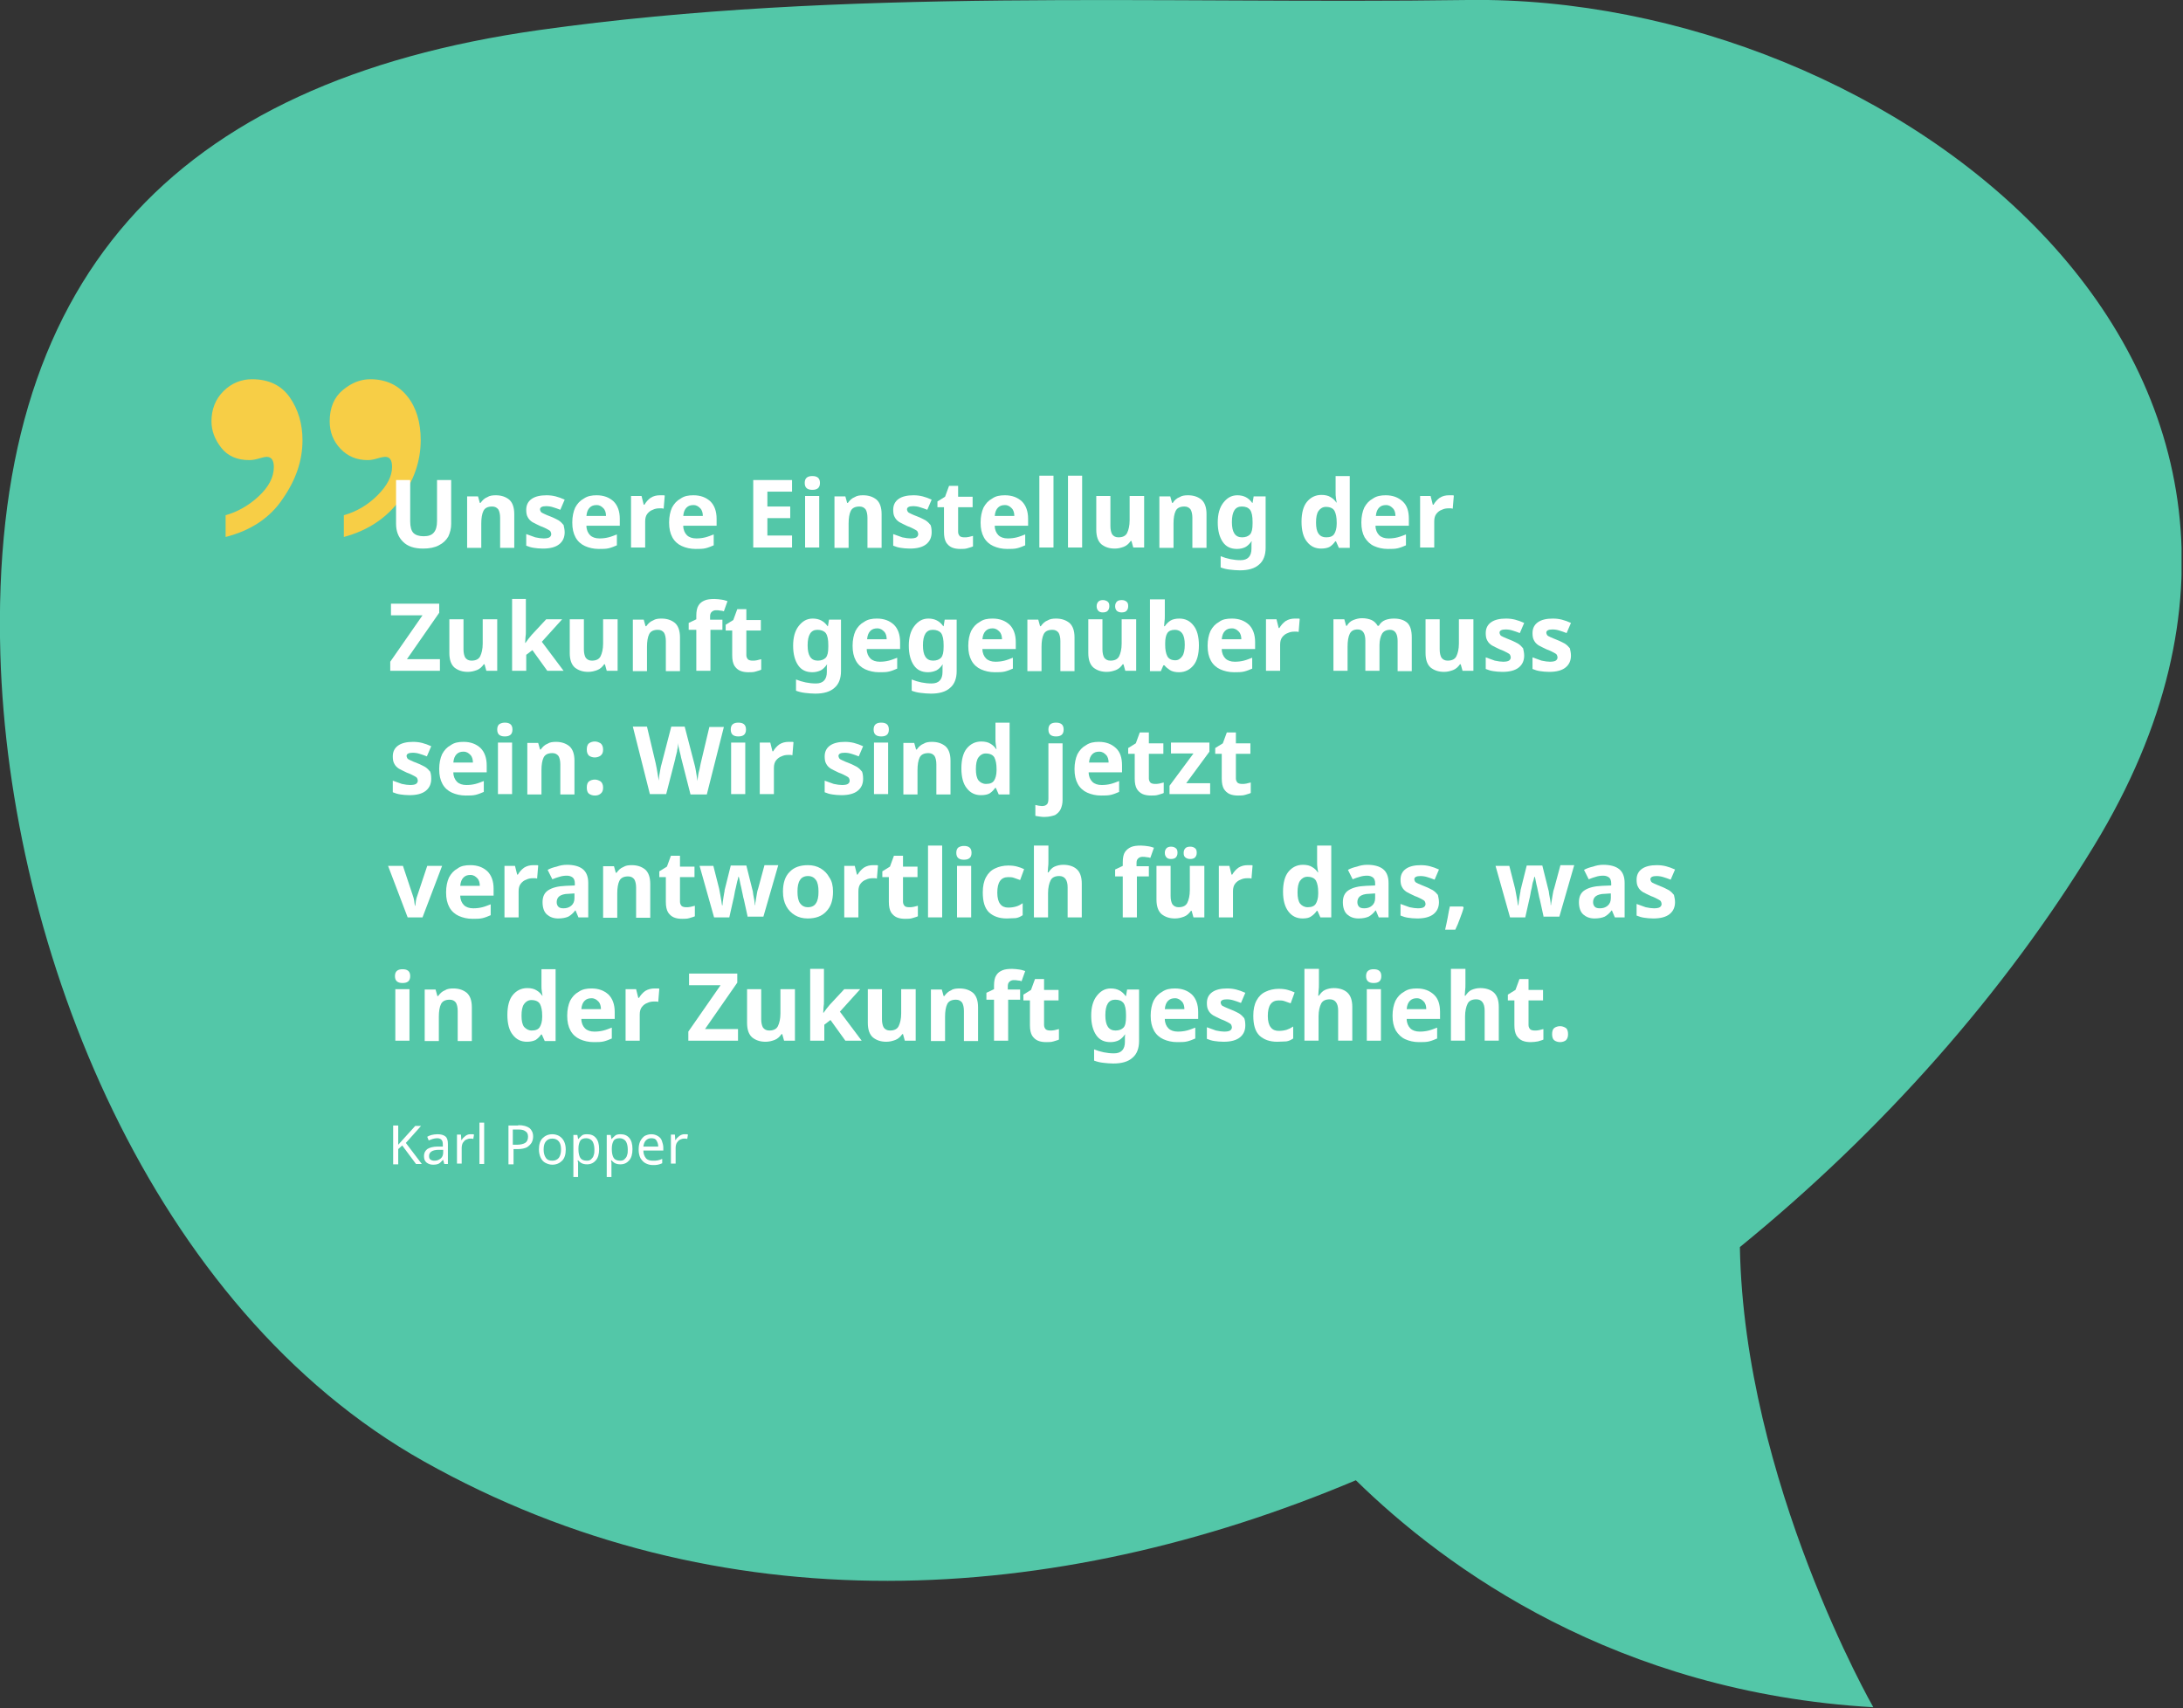 <?xml version="1.0" encoding="utf-8"?>
<!-- Generator: Adobe Illustrator 26.5.0, SVG Export Plug-In . SVG Version: 6.00 Build 0)  -->
<svg version="1.1" id="Ebene_1" xmlns="http://www.w3.org/2000/svg" xmlns:xlink="http://www.w3.org/1999/xlink" x="0px" y="0px"
	 viewBox="0 0 602 471" style="enable-background:new 0 0 602 471;" xml:space="preserve">
<rect x="0" y="0" width="602" height="471" fill="#333333" stroke="none"/>
<style type="text/css">
	.st0{clip-path:url(#SVGID_00000077315123272462097790000017203764773379970710_);}
	.st1{clip-path:url(#SVGID_00000183208496904645142670000000482280570240389504_);}
	.st2{fill:#53C7A8;}
	.st3{enable-background:new    ;}
	.st4{fill:#FFFFFF;}
	.st5{fill:#F7CE46;}
</style>
<g>
	<defs>
		<rect id="SVGID_1_" y="0" width="602" height="471"/>
	</defs>
	<clipPath id="SVGID_00000126293201664590659130000016228627101210324401_">
		<use xlink:href="#SVGID_1_"  style="overflow:visible;"/>
	</clipPath>
	<g id="Zitat_DE" style="clip-path:url(#SVGID_00000126293201664590659130000016228627101210324401_);">
		<g id="Gruppe_2496" transform="translate(-1080.482 -1180.021)">
			<g id="Gruppe_2432" transform="translate(1080.482 1180.021)">
				<g>
					<defs>
						<rect id="SVGID_00000031169117908995183790000002842476485530401411_" y="0" width="601.6" height="470.9"/>
					</defs>
					<clipPath id="SVGID_00000031928187378482380840000006469326318414709933_">
						<use xlink:href="#SVGID_00000031169117908995183790000002842476485530401411_"  style="overflow:visible;"/>
					</clipPath>
					
						<g id="Gruppe_2431" transform="translate(0 0)" style="clip-path:url(#SVGID_00000031928187378482380840000006469326318414709933_);">
						<path id="Pfad_2671" class="st2" d="M577.5,233.2C658.1,100.8,520.8-1.6,404.8,0c-85.1,1.2-171.6-3.6-256.2,8.3
							C47.4,22.6-2.9,77,0.1,180.5C2.5,261.8,41.7,360.8,116.9,403c81.6,45.8,173.8,40.3,257,5.2c24.9,24.4,71.9,58.5,142.7,62.6
							c0,0-35.6-62.1-36.8-126.9C519.1,311.9,552.8,273.8,577.5,233.2"/>
					</g>
				</g>
			</g>
			<g id="Gruppe_2434" transform="translate(19 -21)">
				<g class="st3">
					<path class="st4" d="M1177.8,1522h-1.6l-3.8-5.1l-1.1,1v4.2h-1.4v-10.7h1.4v5.3c0.3-0.3,0.6-0.7,0.9-1c0.3-0.3,0.6-0.7,0.9-1
						l2.9-3.2h1.6l-4.2,4.7L1177.8,1522z"/>
					<path class="st4" d="M1182.1,1513.8c1,0,1.7,0.2,2.2,0.6c0.5,0.4,0.7,1.1,0.7,2.1v5.5h-1l-0.3-1.1h-0.1c-0.4,0.4-0.7,0.8-1.1,1
						s-0.9,0.3-1.6,0.3c-0.7,0-1.3-0.2-1.8-0.6c-0.5-0.4-0.7-1-0.7-1.8c0-0.8,0.3-1.4,0.9-1.9c0.6-0.4,1.6-0.7,2.9-0.7l1.4,0v-0.5
						c0-0.7-0.1-1.1-0.4-1.4s-0.7-0.4-1.2-0.4c-0.4,0-0.8,0.1-1.2,0.2c-0.4,0.1-0.7,0.3-1.1,0.4l-0.4-1c0.3-0.2,0.8-0.4,1.2-0.5
						S1181.6,1513.8,1182.1,1513.8z M1183.7,1518.1l-1.2,0c-1,0-1.7,0.2-2.1,0.5c-0.4,0.3-0.6,0.7-0.6,1.2c0,0.5,0.1,0.8,0.4,1
						c0.3,0.2,0.6,0.3,1.1,0.3c0.7,0,1.2-0.2,1.7-0.6s0.7-1,0.7-1.7V1518.1z"/>
					<path class="st4" d="M1191.2,1513.8c0.1,0,0.3,0,0.5,0c0.2,0,0.3,0,0.5,0.1l-0.2,1.2c-0.1,0-0.3-0.1-0.4-0.1
						c-0.2,0-0.3,0-0.4,0c-0.4,0-0.8,0.1-1.2,0.3c-0.4,0.2-0.6,0.5-0.9,0.9c-0.2,0.4-0.3,0.9-0.3,1.4v4.3h-1.3v-8h1.1l0.1,1.5h0.1
						c0.2-0.4,0.6-0.8,1-1.1S1190.6,1513.8,1191.2,1513.8z"/>
					<path class="st4" d="M1195,1522h-1.3v-11.4h1.3V1522z"/>
					<path class="st4" d="M1204.4,1511.3c1.4,0,2.4,0.3,3.1,0.8c0.6,0.5,1,1.3,1,2.3c0,0.6-0.1,1.1-0.4,1.7
						c-0.3,0.5-0.7,0.9-1.3,1.3c-0.6,0.3-1.5,0.5-2.5,0.5h-1.2v4.2h-1.4v-10.7H1204.4z M1204.3,1512.5h-1.4v4.2h1.1
						c1,0,1.8-0.2,2.3-0.5s0.8-0.9,0.8-1.7c0-0.7-0.2-1.2-0.7-1.5C1205.9,1512.6,1205.3,1512.5,1204.3,1512.5z"/>
					<path class="st4" d="M1217.5,1518c0,1.3-0.3,2.4-1,3.1c-0.7,0.7-1.6,1.1-2.7,1.1c-0.7,0-1.3-0.2-1.9-0.5
						c-0.6-0.3-1-0.8-1.3-1.4c-0.3-0.6-0.5-1.4-0.5-2.3c0-1.3,0.3-2.4,1-3.1c0.7-0.7,1.6-1.1,2.7-1.1c0.7,0,1.4,0.2,1.9,0.5
						s1,0.8,1.3,1.4C1217.3,1516.3,1217.5,1517.1,1217.5,1518z M1211.4,1518c0,1,0.2,1.7,0.6,2.3s1,0.8,1.8,0.8
						c0.8,0,1.4-0.3,1.8-0.8c0.4-0.6,0.6-1.3,0.6-2.3s-0.2-1.7-0.6-2.2c-0.4-0.5-1-0.8-1.8-0.8s-1.4,0.3-1.8,0.8
						C1211.6,1516.3,1211.4,1517,1211.4,1518z"/>
					<path class="st4" d="M1223.4,1513.8c1,0,1.8,0.3,2.4,1c0.6,0.7,0.9,1.7,0.9,3.1c0,1.4-0.3,2.4-0.9,3.1
						c-0.6,0.7-1.4,1.1-2.4,1.1c-0.6,0-1.1-0.1-1.5-0.3c-0.4-0.2-0.7-0.5-1-0.8h-0.1c0,0.2,0,0.4,0.1,0.6c0,0.3,0,0.5,0,0.7v3.3
						h-1.3V1514h1.1l0.2,1.1h0.1c0.2-0.3,0.6-0.6,0.9-0.9S1222.7,1513.8,1223.4,1513.8z M1223.2,1514.9c-0.8,0-1.4,0.2-1.7,0.7
						c-0.3,0.5-0.5,1.2-0.5,2.1v0.3c0,1,0.2,1.8,0.5,2.3c0.3,0.5,0.9,0.8,1.8,0.8c0.5,0,0.9-0.1,1.2-0.4c0.3-0.3,0.6-0.6,0.7-1.1
						c0.2-0.5,0.2-1,0.2-1.6c0-0.9-0.2-1.7-0.5-2.2S1223.9,1514.9,1223.2,1514.9z"/>
					<path class="st4" d="M1232.6,1513.8c1,0,1.8,0.3,2.4,1c0.6,0.7,0.9,1.7,0.9,3.1c0,1.4-0.3,2.4-0.9,3.1
						c-0.6,0.7-1.4,1.1-2.4,1.1c-0.6,0-1.1-0.1-1.5-0.3c-0.4-0.2-0.7-0.5-1-0.8h-0.1c0,0.2,0,0.4,0.1,0.6c0,0.3,0,0.5,0,0.7v3.3
						h-1.3V1514h1.1l0.2,1.1h0.1c0.2-0.3,0.6-0.6,0.9-0.9S1232,1513.8,1232.6,1513.8z M1232.4,1514.9c-0.8,0-1.4,0.2-1.7,0.7
						c-0.3,0.5-0.5,1.2-0.5,2.1v0.3c0,1,0.2,1.8,0.5,2.3c0.3,0.5,0.9,0.8,1.8,0.8c0.5,0,0.9-0.1,1.2-0.4c0.3-0.3,0.6-0.6,0.7-1.1
						c0.2-0.5,0.2-1,0.2-1.6c0-0.9-0.2-1.7-0.5-2.2S1233.1,1514.9,1232.4,1514.9z"/>
					<path class="st4" d="M1241.1,1513.8c0.7,0,1.3,0.2,1.8,0.5s0.9,0.7,1.1,1.3s0.4,1.2,0.4,1.9v0.8h-5.5c0,0.9,0.3,1.6,0.7,2.1
						c0.4,0.5,1.1,0.7,1.9,0.7c0.5,0,1,0,1.4-0.1c0.4-0.1,0.8-0.2,1.2-0.4v1.2c-0.4,0.2-0.8,0.3-1.2,0.4c-0.4,0.1-0.9,0.1-1.4,0.1
						c-0.8,0-1.4-0.2-2-0.5c-0.6-0.3-1-0.8-1.4-1.4c-0.3-0.6-0.5-1.4-0.5-2.3c0-0.9,0.1-1.6,0.4-2.3c0.3-0.6,0.7-1.1,1.2-1.5
						C1239.8,1514,1240.4,1513.8,1241.1,1513.8z M1241.1,1514.9c-0.6,0-1.1,0.2-1.5,0.6c-0.4,0.4-0.6,1-0.7,1.7h4.1
						c0-0.7-0.2-1.2-0.5-1.7C1242.3,1515.1,1241.8,1514.9,1241.1,1514.9z"/>
					<path class="st4" d="M1250.2,1513.8c0.1,0,0.3,0,0.5,0c0.2,0,0.3,0,0.5,0.1l-0.2,1.2c-0.1,0-0.3-0.1-0.4-0.1
						c-0.2,0-0.3,0-0.4,0c-0.4,0-0.8,0.1-1.2,0.3c-0.4,0.2-0.6,0.5-0.9,0.9c-0.2,0.4-0.3,0.9-0.3,1.4v4.3h-1.3v-8h1.1l0.1,1.5h0.1
						c0.2-0.4,0.6-0.8,1-1.1S1249.7,1513.8,1250.2,1513.8z"/>
				</g>
				<g class="st3">
					<path class="st5" d="M1123.7,1349.1v-6c3.2-0.9,6.3-2.6,9.1-5.2c2.8-2.6,4.2-5.3,4.2-8.1c0-1.9-0.7-2.8-2-2.8
						c-0.3,0-0.9,0.1-1.9,0.4c-1,0.3-1.9,0.5-2.9,0.5c-3.3,0-5.9-1.1-7.7-3.4c-1.8-2.3-2.7-4.7-2.7-7.3c0-3.3,1.1-6.1,3.3-8.3
						c2.2-2.2,4.9-3.3,7.9-3.3c4.6,0,8.1,1.7,10.4,5c2.3,3.3,3.5,7.3,3.5,11.8c0,5.6-1.8,10.9-5.4,16.1
						C1136,1343.8,1130.7,1347.3,1123.7,1349.1z M1156.3,1349.1v-6c3.5-1,6.6-2.8,9.3-5.5c2.7-2.7,4-5.3,4-7.8
						c0-1.9-0.6-2.8-1.9-2.8c-0.3,0-1,0.1-2,0.4c-1,0.3-1.9,0.5-2.8,0.5c-3,0-5.5-1-7.5-3.1c-2-2.1-3-4.6-3-7.6
						c0-3.7,1.2-6.6,3.6-8.6c2.4-2,4.9-3,7.6-3c4.3,0,7.7,1.6,10.2,4.7c2.5,3.1,3.7,7.2,3.7,12.1c0,5.8-1.9,11.2-5.6,16.3
						C1168.2,1343.8,1163,1347.3,1156.3,1349.1z"/>
				</g>
				<g class="st3">
					<path class="st4" d="M1185.9,1333.5v12c0,1.3-0.3,2.4-0.8,3.5c-0.6,1-1.4,1.8-2.6,2.4c-1.1,0.6-2.6,0.9-4.3,0.9
						c-2.5,0-4.3-0.6-5.6-1.9s-1.9-2.9-1.9-5v-12h3.9v11.4c0,1.5,0.3,2.6,0.9,3.2c0.6,0.6,1.6,0.9,2.8,0.9c1.3,0,2.2-0.3,2.8-1
						c0.6-0.7,0.9-1.7,0.9-3.2v-11.3H1185.9z"/>
					<path class="st4" d="M1198.2,1337.6c1.5,0,2.7,0.4,3.7,1.2c0.9,0.8,1.4,2.1,1.4,4v9.3h-3.9v-8.3c0-1-0.2-1.8-0.5-2.3
						c-0.4-0.5-0.9-0.8-1.7-0.8c-1.2,0-2,0.4-2.4,1.2c-0.4,0.8-0.6,2-0.6,3.5v6.7h-3.9v-14.2h3l0.5,1.8h0.2c0.5-0.7,1.1-1.3,1.9-1.6
						C1196.5,1337.7,1197.3,1337.6,1198.2,1337.6z"/>
					<path class="st4" d="M1217.2,1347.8c0,1.4-0.5,2.5-1.5,3.3c-1,0.8-2.5,1.2-4.5,1.2c-1,0-1.8-0.1-2.5-0.2
						c-0.7-0.1-1.4-0.3-2.1-0.6v-3.2c0.8,0.3,1.6,0.6,2.5,0.9c0.9,0.2,1.7,0.3,2.3,0.3c0.7,0,1.3-0.1,1.6-0.3
						c0.3-0.2,0.5-0.5,0.5-0.9c0-0.2-0.1-0.5-0.2-0.7c-0.1-0.2-0.4-0.4-0.8-0.6c-0.4-0.2-1.1-0.6-2-0.9c-0.9-0.4-1.6-0.8-2.2-1.1
						c-0.6-0.4-1-0.8-1.3-1.4c-0.3-0.5-0.4-1.2-0.4-2c0-1.3,0.5-2.3,1.5-3c1-0.7,2.4-1,4.1-1c0.9,0,1.7,0.1,2.5,0.3
						c0.8,0.2,1.6,0.5,2.5,0.9l-1.2,2.8c-0.7-0.3-1.4-0.5-2-0.7s-1.3-0.3-1.9-0.3c-1.1,0-1.7,0.3-1.7,0.9c0,0.2,0.1,0.4,0.2,0.6
						c0.1,0.2,0.4,0.4,0.9,0.6c0.4,0.2,1.1,0.5,1.9,0.8c0.8,0.3,1.5,0.7,2.1,1c0.6,0.4,1,0.8,1.4,1.3
						C1217,1346.3,1217.2,1347,1217.2,1347.8z"/>
					<path class="st4" d="M1226,1337.6c2,0,3.5,0.6,4.7,1.7c1.1,1.1,1.7,2.7,1.7,4.8v1.9h-9.2c0,1.1,0.4,2,1,2.6
						c0.6,0.6,1.5,0.9,2.6,0.9c0.9,0,1.7-0.1,2.5-0.3c0.8-0.2,1.5-0.5,2.3-0.8v3c-0.7,0.3-1.4,0.6-2.2,0.8c-0.8,0.2-1.7,0.2-2.8,0.2
						c-1.4,0-2.7-0.3-3.8-0.8c-1.1-0.5-2-1.3-2.6-2.4c-0.6-1.1-0.9-2.4-0.9-4.1c0-1.6,0.3-3,0.8-4.1c0.6-1.1,1.3-1.9,2.4-2.5
						C1223.5,1337.8,1224.7,1337.6,1226,1337.6z M1226,1340.3c-0.8,0-1.4,0.2-1.9,0.7c-0.5,0.5-0.8,1.2-0.9,2.3h5.4
						c0-0.8-0.2-1.6-0.7-2.1S1226.9,1340.3,1226,1340.3z"/>
					<path class="st4" d="M1243.5,1337.6c0.2,0,0.4,0,0.7,0c0.3,0,0.5,0,0.6,0.1l-0.3,3.6c-0.1,0-0.3-0.1-0.5-0.1
						c-0.2,0-0.4,0-0.6,0c-0.7,0-1.3,0.1-1.9,0.4c-0.6,0.2-1.1,0.6-1.5,1.1c-0.4,0.5-0.6,1.2-0.6,2.1v7.2h-3.9v-14.2h2.9l0.6,2.4
						h0.2c0.4-0.7,1-1.4,1.7-1.9C1241.7,1337.8,1242.5,1337.6,1243.5,1337.6z"/>
					<path class="st4" d="M1252.7,1337.6c2,0,3.5,0.6,4.7,1.7c1.1,1.1,1.7,2.7,1.7,4.8v1.9h-9.2c0,1.1,0.4,2,1,2.6
						c0.6,0.6,1.5,0.9,2.6,0.9c0.9,0,1.7-0.1,2.5-0.3c0.8-0.2,1.5-0.5,2.3-0.8v3c-0.7,0.3-1.4,0.6-2.2,0.8c-0.8,0.2-1.7,0.2-2.8,0.2
						c-1.4,0-2.7-0.3-3.8-0.8c-1.1-0.5-2-1.3-2.6-2.4c-0.6-1.1-0.9-2.4-0.9-4.1c0-1.6,0.3-3,0.8-4.1c0.6-1.1,1.3-1.9,2.4-2.5
						C1250.2,1337.8,1251.3,1337.6,1252.7,1337.6z M1252.7,1340.3c-0.8,0-1.4,0.2-1.9,0.7c-0.5,0.5-0.8,1.2-0.9,2.3h5.4
						c0-0.8-0.2-1.6-0.7-2.1S1253.6,1340.3,1252.7,1340.3z"/>
					<path class="st4" d="M1279.9,1352h-10.7v-18.6h10.7v3.2h-6.8v4.1h6.3v3.2h-6.3v4.8h6.8V1352z"/>
					<path class="st4" d="M1285.5,1332.3c0.6,0,1.1,0.1,1.5,0.4c0.4,0.3,0.6,0.8,0.6,1.5c0,0.7-0.2,1.2-0.6,1.5s-0.9,0.4-1.5,0.4
						c-0.6,0-1.1-0.1-1.5-0.4s-0.6-0.8-0.6-1.5c0-0.7,0.2-1.2,0.6-1.5C1284.4,1332.4,1284.9,1332.3,1285.5,1332.3z M1287.4,1337.8
						v14.2h-3.9v-14.2H1287.4z"/>
					<path class="st4" d="M1299.5,1337.6c1.5,0,2.7,0.4,3.7,1.2c0.9,0.8,1.4,2.1,1.4,4v9.3h-3.9v-8.3c0-1-0.2-1.8-0.5-2.3
						c-0.4-0.5-0.9-0.8-1.7-0.8c-1.2,0-2,0.4-2.4,1.2c-0.4,0.8-0.6,2-0.6,3.5v6.7h-3.9v-14.2h3l0.5,1.8h0.2c0.5-0.7,1.1-1.3,1.9-1.6
						C1297.8,1337.7,1298.6,1337.6,1299.5,1337.6z"/>
					<path class="st4" d="M1318.4,1347.8c0,1.4-0.5,2.5-1.5,3.3c-1,0.8-2.5,1.2-4.5,1.2c-1,0-1.8-0.1-2.5-0.2
						c-0.7-0.1-1.4-0.3-2.1-0.6v-3.2c0.8,0.3,1.6,0.6,2.5,0.9c0.9,0.2,1.7,0.3,2.3,0.3c0.7,0,1.3-0.1,1.6-0.3
						c0.3-0.2,0.5-0.5,0.5-0.9c0-0.2-0.1-0.5-0.2-0.7c-0.1-0.2-0.4-0.4-0.8-0.6c-0.4-0.2-1.1-0.6-2-0.9c-0.9-0.4-1.6-0.8-2.2-1.1
						c-0.6-0.4-1-0.8-1.3-1.4c-0.3-0.5-0.4-1.2-0.4-2c0-1.3,0.5-2.3,1.5-3c1-0.7,2.4-1,4.1-1c0.9,0,1.7,0.1,2.5,0.3
						c0.8,0.2,1.6,0.5,2.5,0.9l-1.2,2.8c-0.7-0.3-1.4-0.5-2-0.7s-1.3-0.3-1.9-0.3c-1.1,0-1.7,0.3-1.7,0.9c0,0.2,0.1,0.4,0.2,0.6
						c0.1,0.2,0.4,0.4,0.9,0.6c0.4,0.2,1.1,0.5,1.9,0.8c0.8,0.3,1.5,0.7,2.1,1c0.6,0.4,1,0.8,1.4,1.3
						C1318.3,1346.3,1318.4,1347,1318.4,1347.8z"/>
					<path class="st4" d="M1327.4,1349.2c0.4,0,0.8,0,1.2-0.1c0.4-0.1,0.8-0.2,1.2-0.3v2.9c-0.4,0.2-0.9,0.3-1.5,0.5s-1.3,0.2-2,0.2
						c-0.8,0-1.6-0.1-2.3-0.4c-0.7-0.3-1.2-0.8-1.6-1.4c-0.4-0.7-0.6-1.6-0.6-2.9v-6.8h-1.8v-1.6l2.1-1.3l1.1-3h2.5v3h4v2.9h-4v6.8
						c0,0.5,0.2,0.9,0.5,1.2C1326.5,1349.1,1326.9,1349.2,1327.4,1349.2z"/>
					<path class="st4" d="M1338.6,1337.6c2,0,3.5,0.6,4.7,1.7c1.1,1.1,1.7,2.7,1.7,4.8v1.9h-9.2c0,1.1,0.4,2,1,2.6
						c0.6,0.6,1.5,0.9,2.6,0.9c0.9,0,1.7-0.1,2.5-0.3c0.8-0.2,1.5-0.5,2.3-0.8v3c-0.7,0.3-1.4,0.6-2.2,0.8c-0.8,0.2-1.7,0.2-2.8,0.2
						c-1.4,0-2.7-0.3-3.8-0.8c-1.1-0.5-2-1.3-2.6-2.4c-0.6-1.1-0.9-2.4-0.9-4.1c0-1.6,0.3-3,0.8-4.1c0.6-1.1,1.3-1.9,2.4-2.5
						C1336.1,1337.8,1337.2,1337.6,1338.6,1337.6z M1338.6,1340.3c-0.8,0-1.4,0.2-1.9,0.7c-0.5,0.5-0.8,1.2-0.9,2.3h5.4
						c0-0.8-0.2-1.6-0.7-2.1S1339.5,1340.3,1338.6,1340.3z"/>
					<path class="st4" d="M1352,1352h-3.9v-19.8h3.9V1352z"/>
					<path class="st4" d="M1359.9,1352h-3.9v-19.8h3.9V1352z"/>
					<path class="st4" d="M1377,1337.8v14.2h-3l-0.5-1.8h-0.2c-0.5,0.7-1.1,1.3-1.9,1.6c-0.8,0.3-1.6,0.5-2.5,0.5
						c-1.5,0-2.7-0.4-3.7-1.2c-0.9-0.8-1.4-2.1-1.4-4v-9.3h3.9v8.3c0,1,0.2,1.8,0.5,2.3c0.4,0.5,0.9,0.8,1.7,0.8
						c1.2,0,2-0.4,2.4-1.2c0.4-0.8,0.7-2,0.7-3.5v-6.7H1377z"/>
					<path class="st4" d="M1389.1,1337.6c1.5,0,2.7,0.4,3.7,1.2c0.9,0.8,1.4,2.1,1.4,4v9.3h-3.9v-8.3c0-1-0.2-1.8-0.5-2.3
						c-0.4-0.5-0.9-0.8-1.7-0.8c-1.2,0-2,0.4-2.4,1.2c-0.4,0.8-0.6,2-0.6,3.5v6.7h-3.9v-14.2h3l0.5,1.8h0.2c0.4-0.7,1.1-1.3,1.9-1.6
						C1387.4,1337.7,1388.2,1337.6,1389.1,1337.6z"/>
					<path class="st4" d="M1402.7,1337.6c1.8,0,3.1,0.7,4.1,2.1h0.1l0.3-1.8h3.3v14.2c0,2-0.6,3.6-1.8,4.6c-1.2,1.1-3,1.6-5.3,1.6
						c-1,0-1.9-0.1-2.8-0.2s-1.7-0.3-2.5-0.6v-3.1c1.7,0.7,3.6,1.1,5.5,1.1c2,0,3-1.1,3-3.2v-0.3c0-0.3,0-0.6,0-0.9
						c0-0.3,0-0.6,0.1-0.8h-0.1c-0.5,0.7-1.1,1.3-1.7,1.6s-1.4,0.5-2.3,0.5c-1.7,0-3-0.6-3.9-1.9s-1.4-3.1-1.4-5.4
						c0-2.3,0.5-4.1,1.5-5.4S1401,1337.6,1402.7,1337.6z M1403.9,1340.7c-1.8,0-2.7,1.4-2.7,4.3c0,2.8,0.9,4.2,2.8,4.2
						c1,0,1.7-0.3,2.2-0.8c0.5-0.6,0.7-1.5,0.7-3v-0.5c0-1.5-0.2-2.6-0.7-3.3C1405.7,1341,1405,1340.7,1403.9,1340.7z"/>
					<path class="st4" d="M1425.8,1352.3c-1.6,0-2.9-0.6-3.9-1.9c-1-1.2-1.5-3.1-1.5-5.5c0-2.4,0.5-4.3,1.5-5.5c1-1.2,2.3-1.9,4-1.9
						c1,0,1.9,0.2,2.5,0.6c0.7,0.4,1.2,0.9,1.6,1.5h0.1c-0.1-0.3-0.1-0.7-0.2-1.2c-0.1-0.5-0.1-1.1-0.1-1.6v-4.5h3.9v19.8h-3
						l-0.8-1.8h-0.2c-0.4,0.6-0.9,1.1-1.5,1.5C1427.7,1352.1,1426.8,1352.3,1425.8,1352.3z M1427.2,1349.2c1.1,0,1.8-0.3,2.2-0.9
						c0.4-0.6,0.7-1.6,0.7-2.8v-0.4c0-1.4-0.2-2.4-0.6-3.2c-0.4-0.7-1.2-1.1-2.4-1.1c-0.8,0-1.5,0.4-2,1.1c-0.5,0.7-0.7,1.8-0.7,3.2
						s0.2,2.4,0.7,3.1S1426.3,1349.2,1427.2,1349.2z"/>
					<path class="st4" d="M1443.6,1337.6c2,0,3.5,0.6,4.7,1.7s1.7,2.7,1.7,4.8v1.9h-9.2c0,1.1,0.4,2,1,2.6c0.6,0.6,1.5,0.9,2.6,0.9
						c0.9,0,1.7-0.1,2.5-0.3c0.8-0.2,1.5-0.5,2.3-0.8v3c-0.7,0.3-1.4,0.6-2.2,0.8c-0.8,0.2-1.7,0.2-2.8,0.2c-1.4,0-2.7-0.3-3.8-0.8
						c-1.1-0.5-1.9-1.3-2.6-2.4c-0.6-1.1-0.9-2.4-0.9-4.1c0-1.6,0.3-3,0.8-4.1c0.6-1.1,1.3-1.9,2.4-2.5
						C1441.1,1337.8,1442.3,1337.6,1443.6,1337.6z M1443.7,1340.3c-0.8,0-1.4,0.2-1.9,0.7s-0.8,1.2-0.9,2.3h5.4
						c0-0.8-0.2-1.6-0.7-2.1S1444.6,1340.3,1443.7,1340.3z"/>
					<path class="st4" d="M1461.1,1337.6c0.2,0,0.4,0,0.7,0s0.5,0,0.6,0.1l-0.3,3.6c-0.1,0-0.3-0.1-0.5-0.1c-0.2,0-0.4,0-0.6,0
						c-0.7,0-1.3,0.1-1.9,0.4c-0.6,0.2-1.1,0.6-1.5,1.1c-0.4,0.5-0.6,1.2-0.6,2.1v7.2h-3.9v-14.2h2.9l0.6,2.4h0.2
						c0.4-0.7,1-1.4,1.7-1.9C1459.3,1337.8,1460.1,1337.6,1461.1,1337.6z"/>
				</g>
				<g class="st3">
					<path class="st4" d="M1182.9,1386h-13.8v-2.5l8.9-12.8h-8.7v-3.2h13.3v2.5l-8.9,12.8h9.1V1386z"/>
					<path class="st4" d="M1198.6,1371.8v14.2h-3l-0.5-1.8h-0.2c-0.5,0.7-1.1,1.3-1.9,1.6c-0.8,0.3-1.6,0.5-2.5,0.5
						c-1.5,0-2.7-0.4-3.7-1.2c-0.9-0.8-1.4-2.1-1.4-4v-9.3h3.9v8.3c0,1,0.2,1.8,0.5,2.3c0.4,0.5,0.9,0.8,1.7,0.8
						c1.2,0,2-0.4,2.4-1.2s0.7-2,0.7-3.5v-6.7H1198.6z"/>
					<path class="st4" d="M1206.5,1366.3v8.8c0,0.5,0,1.1-0.1,1.6c0,0.5-0.1,1.1-0.1,1.6h0.1c0.3-0.4,0.5-0.7,0.8-1.1
						c0.3-0.4,0.6-0.7,0.9-1.1l4-4.3h4.4l-5.6,6.2l6,8h-4.5l-4.1-5.7l-1.7,1.3v4.4h-3.9v-19.8H1206.5z"/>
					<path class="st4" d="M1231.8,1371.8v14.2h-3l-0.5-1.8h-0.2c-0.5,0.7-1.1,1.3-1.9,1.6c-0.8,0.3-1.6,0.5-2.5,0.5
						c-1.5,0-2.7-0.4-3.7-1.2c-0.9-0.8-1.4-2.1-1.4-4v-9.3h3.9v8.3c0,1,0.2,1.8,0.5,2.3c0.4,0.5,0.9,0.8,1.7,0.8
						c1.2,0,2-0.4,2.4-1.2s0.7-2,0.7-3.5v-6.7H1231.8z"/>
					<path class="st4" d="M1243.9,1371.6c1.5,0,2.7,0.4,3.7,1.2c0.9,0.8,1.4,2.1,1.4,4v9.3h-3.9v-8.3c0-1-0.2-1.8-0.5-2.3
						c-0.4-0.5-0.9-0.8-1.7-0.8c-1.2,0-2,0.4-2.4,1.2c-0.4,0.8-0.6,2-0.6,3.5v6.7h-3.9v-14.2h3l0.5,1.8h0.2c0.5-0.7,1.1-1.3,1.9-1.6
						C1242.2,1371.7,1243,1371.6,1243.9,1371.6z"/>
					<path class="st4" d="M1260.8,1374.7h-3.4v11.3h-3.9v-11.3h-2.1v-1.9l2.1-1v-1c0-1.2,0.2-2.2,0.6-2.8c0.4-0.7,1-1.1,1.7-1.4
						s1.6-0.4,2.7-0.4c0.7,0,1.4,0.1,2.1,0.2s1.1,0.3,1.5,0.4l-1,2.8c-0.3-0.1-0.6-0.2-1-0.2c-0.4-0.1-0.8-0.1-1.2-0.1
						c-0.5,0-0.9,0.2-1.2,0.5c-0.3,0.3-0.4,0.7-0.4,1.2v0.9h3.4V1374.7z"/>
					<path class="st4" d="M1269,1383.2c0.4,0,0.8,0,1.2-0.1c0.4-0.1,0.8-0.2,1.2-0.3v2.9c-0.4,0.2-0.9,0.3-1.5,0.5s-1.3,0.2-2,0.2
						c-0.8,0-1.6-0.1-2.3-0.4c-0.7-0.3-1.2-0.8-1.6-1.4c-0.4-0.7-0.6-1.6-0.6-2.9v-6.8h-1.8v-1.6l2.1-1.3l1.1-3h2.5v3h4v2.9h-4v6.8
						c0,0.5,0.2,0.9,0.5,1.2C1268.1,1383.1,1268.5,1383.2,1269,1383.2z"/>
					<path class="st4" d="M1285.6,1371.6c1.8,0,3.1,0.7,4.1,2.1h0.1l0.3-1.8h3.3v14.2c0,2-0.6,3.6-1.8,4.6c-1.2,1.1-3,1.6-5.3,1.6
						c-1,0-1.9-0.1-2.8-0.2s-1.7-0.3-2.5-0.6v-3.1c1.7,0.7,3.6,1.1,5.5,1.1c2,0,3-1.1,3-3.2v-0.3c0-0.3,0-0.6,0-0.9
						c0-0.3,0-0.6,0.1-0.8h-0.1c-0.5,0.7-1.1,1.3-1.7,1.6c-0.7,0.3-1.4,0.5-2.3,0.5c-1.7,0-3-0.6-3.9-1.9s-1.4-3.1-1.4-5.4
						c0-2.3,0.5-4.1,1.5-5.4S1283.9,1371.6,1285.6,1371.6z M1286.9,1374.7c-1.8,0-2.7,1.4-2.7,4.3c0,2.8,0.9,4.2,2.8,4.2
						c1,0,1.7-0.3,2.2-0.8c0.5-0.6,0.7-1.5,0.7-3v-0.5c0-1.5-0.2-2.6-0.7-3.3C1288.7,1375,1287.9,1374.7,1286.9,1374.7z"/>
					<path class="st4" d="M1303.3,1371.6c2,0,3.5,0.6,4.7,1.7c1.1,1.1,1.7,2.7,1.7,4.8v1.9h-9.2c0,1.1,0.4,2,1,2.6
						c0.6,0.6,1.5,0.9,2.6,0.9c0.9,0,1.7-0.1,2.5-0.3c0.8-0.2,1.5-0.5,2.3-0.8v3c-0.7,0.3-1.4,0.6-2.2,0.8c-0.8,0.2-1.7,0.2-2.8,0.2
						c-1.4,0-2.7-0.3-3.8-0.8c-1.1-0.5-2-1.3-2.6-2.4c-0.6-1.1-0.9-2.4-0.9-4.1c0-1.6,0.3-3,0.8-4.1c0.6-1.1,1.3-1.9,2.4-2.5
						C1300.8,1371.8,1302,1371.6,1303.3,1371.6z M1303.4,1374.3c-0.8,0-1.4,0.2-1.9,0.7c-0.5,0.5-0.8,1.2-0.9,2.3h5.4
						c0-0.8-0.2-1.6-0.7-2.1S1304.3,1374.3,1303.4,1374.3z"/>
					<path class="st4" d="M1317.5,1371.6c1.8,0,3.1,0.7,4.1,2.1h0.1l0.3-1.8h3.3v14.2c0,2-0.6,3.6-1.8,4.6c-1.2,1.1-3,1.6-5.3,1.6
						c-1,0-1.9-0.1-2.8-0.2s-1.7-0.3-2.5-0.6v-3.1c1.7,0.7,3.6,1.1,5.5,1.1c2,0,3-1.1,3-3.2v-0.3c0-0.3,0-0.6,0-0.9
						c0-0.3,0-0.6,0.1-0.8h-0.1c-0.5,0.7-1.1,1.3-1.7,1.6c-0.7,0.3-1.4,0.5-2.3,0.5c-1.7,0-3-0.6-3.9-1.9s-1.4-3.1-1.4-5.4
						c0-2.3,0.5-4.1,1.5-5.4S1315.8,1371.6,1317.5,1371.6z M1318.7,1374.7c-1.8,0-2.7,1.4-2.7,4.3c0,2.8,0.9,4.2,2.8,4.2
						c1,0,1.7-0.3,2.2-0.8c0.5-0.6,0.7-1.5,0.7-3v-0.5c0-1.5-0.2-2.6-0.7-3.3C1320.5,1375,1319.7,1374.7,1318.7,1374.7z"/>
					<path class="st4" d="M1335.2,1371.6c2,0,3.5,0.6,4.7,1.7c1.1,1.1,1.7,2.7,1.7,4.8v1.9h-9.2c0,1.1,0.4,2,1,2.6
						c0.6,0.6,1.5,0.9,2.6,0.9c0.9,0,1.7-0.1,2.5-0.3c0.8-0.2,1.5-0.5,2.3-0.8v3c-0.7,0.3-1.4,0.6-2.2,0.8c-0.8,0.2-1.7,0.2-2.8,0.2
						c-1.4,0-2.7-0.3-3.8-0.8c-1.1-0.5-2-1.3-2.6-2.4c-0.6-1.1-0.9-2.4-0.9-4.1c0-1.6,0.3-3,0.8-4.1c0.6-1.1,1.3-1.9,2.4-2.5
						C1332.7,1371.8,1333.8,1371.6,1335.2,1371.6z M1335.2,1374.3c-0.8,0-1.4,0.2-1.9,0.7c-0.5,0.5-0.8,1.2-0.9,2.3h5.4
						c0-0.8-0.2-1.6-0.7-2.1S1336.1,1374.3,1335.2,1374.3z"/>
					<path class="st4" d="M1352.7,1371.6c1.5,0,2.7,0.4,3.7,1.2c0.9,0.8,1.4,2.1,1.4,4v9.3h-3.9v-8.3c0-1-0.2-1.8-0.5-2.3
						c-0.4-0.5-0.9-0.8-1.7-0.8c-1.2,0-2,0.4-2.4,1.2c-0.4,0.8-0.6,2-0.6,3.5v6.7h-3.9v-14.2h3l0.5,1.8h0.2c0.5-0.7,1.1-1.3,1.9-1.6
						C1351,1371.7,1351.9,1371.6,1352.7,1371.6z"/>
					<path class="st4" d="M1374.8,1371.8v14.2h-3l-0.5-1.8h-0.2c-0.5,0.7-1.1,1.3-1.9,1.6c-0.8,0.3-1.6,0.5-2.5,0.5
						c-1.5,0-2.7-0.4-3.7-1.2c-0.9-0.8-1.4-2.1-1.4-4v-9.3h3.9v8.3c0,1,0.2,1.8,0.5,2.3c0.4,0.5,0.9,0.8,1.7,0.8
						c1.2,0,2-0.4,2.4-1.2c0.4-0.8,0.7-2,0.7-3.5v-6.7H1374.8z M1363.9,1368.2c0-0.6,0.2-1,0.5-1.3s0.8-0.4,1.2-0.4s0.9,0.1,1.3,0.4
						s0.5,0.7,0.5,1.3c0,0.6-0.2,1-0.5,1.3s-0.8,0.4-1.3,0.4s-0.9-0.1-1.2-0.4S1363.9,1368.8,1363.9,1368.2z M1369,1368.2
						c0-0.6,0.2-1,0.5-1.3c0.3-0.3,0.8-0.4,1.3-0.4c0.5,0,0.9,0.1,1.3,0.4s0.5,0.7,0.5,1.3c0,0.6-0.2,1-0.5,1.3s-0.8,0.4-1.3,0.4
						c-0.5,0-0.9-0.1-1.3-0.4C1369.2,1369.2,1369,1368.8,1369,1368.2z"/>
					<path class="st4" d="M1382.7,1366.3v4.6c0,0.5,0,1.1-0.1,1.6c0,0.5-0.1,0.9-0.1,1.2h0.2c0.4-0.6,0.9-1.1,1.5-1.5
						c0.6-0.4,1.5-0.6,2.5-0.6c1.6,0,2.9,0.6,3.9,1.9c1,1.2,1.5,3.1,1.5,5.5c0,2.4-0.5,4.3-1.5,5.5c-1,1.2-2.3,1.9-4,1.9
						c-1,0-1.9-0.2-2.5-0.6c-0.6-0.4-1.1-0.8-1.5-1.3h-0.3l-0.7,1.6h-3v-19.8H1382.7z M1385.5,1374.7c-1,0-1.7,0.3-2.1,0.9
						c-0.4,0.6-0.6,1.6-0.6,2.8v0.4c0,1.4,0.2,2.4,0.6,3.2c0.4,0.7,1.1,1.1,2.2,1.1c0.8,0,1.4-0.4,1.9-1.1c0.5-0.7,0.7-1.8,0.7-3.2
						s-0.2-2.4-0.7-3.1C1387,1375,1386.3,1374.7,1385.5,1374.7z"/>
					<path class="st4" d="M1401.2,1371.6c2,0,3.5,0.6,4.7,1.7c1.1,1.1,1.7,2.7,1.7,4.8v1.9h-9.2c0,1.1,0.4,2,1,2.6
						c0.6,0.6,1.5,0.9,2.6,0.9c0.9,0,1.7-0.1,2.5-0.3c0.8-0.2,1.5-0.5,2.3-0.8v3c-0.7,0.3-1.4,0.6-2.2,0.8c-0.8,0.2-1.7,0.2-2.8,0.2
						c-1.4,0-2.7-0.3-3.8-0.8c-1.1-0.5-2-1.3-2.6-2.4c-0.6-1.1-0.9-2.4-0.9-4.1c0-1.6,0.3-3,0.8-4.1c0.6-1.1,1.3-1.9,2.4-2.5
						C1398.6,1371.8,1399.8,1371.6,1401.2,1371.6z M1401.2,1374.3c-0.8,0-1.4,0.2-1.9,0.7c-0.5,0.5-0.8,1.2-0.9,2.3h5.4
						c0-0.8-0.2-1.6-0.7-2.1S1402.1,1374.3,1401.2,1374.3z"/>
					<path class="st4" d="M1418.6,1371.6c0.2,0,0.4,0,0.7,0c0.3,0,0.5,0,0.6,0.1l-0.3,3.6c-0.1,0-0.3-0.1-0.5-0.1
						c-0.2,0-0.4,0-0.6,0c-0.7,0-1.3,0.1-1.9,0.4c-0.6,0.2-1.1,0.6-1.5,1.1c-0.4,0.5-0.6,1.2-0.6,2.1v7.2h-3.9v-14.2h2.9l0.6,2.4
						h0.2c0.4-0.7,1-1.4,1.7-1.9C1416.8,1371.8,1417.6,1371.6,1418.6,1371.6z"/>
					<path class="st4" d="M1445.9,1371.6c1.6,0,2.8,0.4,3.7,1.2c0.8,0.8,1.2,2.1,1.2,4v9.3h-3.9v-8.3c0-2-0.7-3.1-2.1-3.1
						c-1,0-1.8,0.4-2.2,1.1c-0.4,0.7-0.7,1.8-0.7,3.1v7.1h-3.9v-8.3c0-2-0.7-3.1-2.1-3.1c-1.1,0-1.8,0.4-2.2,1.2
						c-0.4,0.8-0.6,2-0.6,3.5v6.7h-3.9v-14.2h3l0.5,1.8h0.2c0.4-0.7,1-1.3,1.8-1.6s1.5-0.5,2.4-0.5c1,0,1.9,0.2,2.6,0.5
						c0.7,0.3,1.3,0.9,1.7,1.6h0.3c0.4-0.7,1-1.3,1.8-1.6C1444.3,1371.7,1445.1,1371.6,1445.9,1371.6z"/>
					<path class="st4" d="M1467.8,1371.8v14.2h-3l-0.5-1.8h-0.2c-0.5,0.7-1.1,1.3-1.9,1.6s-1.6,0.5-2.5,0.5c-1.5,0-2.7-0.4-3.7-1.2
						c-0.9-0.8-1.4-2.1-1.4-4v-9.3h3.9v8.3c0,1,0.2,1.8,0.5,2.3c0.4,0.5,0.9,0.8,1.7,0.8c1.2,0,2-0.4,2.4-1.2s0.7-2,0.7-3.5v-6.7
						H1467.8z"/>
					<path class="st4" d="M1481.8,1381.8c0,1.4-0.5,2.5-1.5,3.3c-1,0.8-2.5,1.2-4.5,1.2c-1,0-1.8-0.1-2.5-0.2
						c-0.7-0.1-1.4-0.3-2.1-0.6v-3.2c0.8,0.3,1.6,0.6,2.5,0.9c0.9,0.2,1.7,0.3,2.3,0.3c0.7,0,1.3-0.1,1.6-0.3
						c0.3-0.2,0.5-0.5,0.5-0.9c0-0.2-0.1-0.5-0.2-0.7c-0.1-0.2-0.4-0.4-0.8-0.6c-0.4-0.2-1.1-0.6-2-0.9c-0.9-0.4-1.6-0.8-2.2-1.1
						c-0.6-0.4-1-0.8-1.3-1.4c-0.3-0.5-0.4-1.2-0.4-2c0-1.3,0.5-2.3,1.5-3c1-0.7,2.4-1,4.1-1c0.9,0,1.7,0.1,2.5,0.3
						c0.8,0.2,1.6,0.5,2.5,0.9l-1.2,2.8c-0.7-0.3-1.4-0.5-2-0.7s-1.3-0.3-1.9-0.3c-1.1,0-1.7,0.3-1.7,0.9c0,0.2,0.1,0.4,0.2,0.6
						c0.1,0.2,0.4,0.4,0.9,0.6s1.1,0.5,1.9,0.8c0.8,0.3,1.5,0.7,2.1,1c0.6,0.4,1,0.8,1.4,1.3
						C1481.6,1380.3,1481.8,1381,1481.8,1381.8z"/>
					<path class="st4" d="M1494.7,1381.8c0,1.4-0.5,2.5-1.5,3.3c-1,0.8-2.5,1.2-4.5,1.2c-1,0-1.8-0.1-2.5-0.2
						c-0.7-0.1-1.4-0.3-2.1-0.6v-3.2c0.8,0.3,1.6,0.6,2.5,0.9c0.9,0.2,1.7,0.3,2.3,0.3c0.7,0,1.3-0.1,1.6-0.3
						c0.3-0.2,0.5-0.5,0.5-0.9c0-0.2-0.1-0.5-0.2-0.7c-0.1-0.2-0.4-0.4-0.8-0.6c-0.4-0.2-1.1-0.6-2-0.9c-0.9-0.4-1.6-0.8-2.2-1.1
						c-0.6-0.4-1-0.8-1.3-1.4c-0.3-0.5-0.4-1.2-0.4-2c0-1.3,0.5-2.3,1.5-3c1-0.7,2.4-1,4.1-1c0.9,0,1.7,0.1,2.5,0.3
						c0.8,0.2,1.6,0.5,2.5,0.9l-1.2,2.8c-0.7-0.3-1.4-0.5-2-0.7s-1.3-0.3-1.9-0.3c-1.1,0-1.7,0.3-1.7,0.9c0,0.2,0.1,0.4,0.2,0.6
						c0.1,0.2,0.4,0.4,0.9,0.6s1.1,0.5,1.9,0.8c0.8,0.3,1.5,0.7,2.1,1c0.6,0.4,1,0.8,1.4,1.3
						C1494.5,1380.3,1494.7,1381,1494.7,1381.8z"/>
				</g>
				<g class="st3">
					<path class="st4" d="M1180.4,1415.8c0,1.4-0.5,2.5-1.5,3.3c-1,0.8-2.5,1.2-4.5,1.2c-1,0-1.8-0.1-2.5-0.2
						c-0.7-0.1-1.4-0.3-2.1-0.6v-3.2c0.8,0.3,1.6,0.6,2.5,0.9c0.9,0.2,1.7,0.3,2.3,0.3c0.7,0,1.3-0.1,1.6-0.3
						c0.3-0.2,0.5-0.5,0.5-0.9c0-0.2-0.1-0.5-0.2-0.7c-0.1-0.2-0.4-0.4-0.8-0.6c-0.4-0.2-1.1-0.6-2-0.9c-0.9-0.4-1.6-0.8-2.2-1.1
						c-0.6-0.4-1-0.8-1.3-1.4c-0.3-0.5-0.4-1.2-0.4-2c0-1.3,0.5-2.3,1.5-3c1-0.7,2.4-1,4.1-1c0.9,0,1.7,0.1,2.5,0.3
						c0.8,0.2,1.6,0.5,2.5,0.9l-1.2,2.8c-0.7-0.3-1.4-0.5-2-0.7s-1.3-0.3-1.9-0.3c-1.1,0-1.7,0.3-1.7,0.9c0,0.2,0.1,0.4,0.2,0.6
						c0.1,0.2,0.4,0.4,0.9,0.6c0.4,0.2,1.1,0.5,1.9,0.8c0.8,0.3,1.5,0.7,2.1,1c0.6,0.4,1,0.8,1.4,1.3
						C1180.3,1414.3,1180.4,1415,1180.4,1415.8z"/>
					<path class="st4" d="M1189.3,1405.6c2,0,3.5,0.6,4.7,1.7c1.1,1.1,1.7,2.7,1.7,4.8v1.9h-9.2c0,1.1,0.4,2,1,2.6
						c0.6,0.6,1.5,0.9,2.6,0.9c0.9,0,1.7-0.1,2.5-0.3c0.8-0.2,1.5-0.5,2.3-0.8v3c-0.7,0.3-1.4,0.6-2.2,0.8c-0.8,0.2-1.7,0.2-2.8,0.2
						c-1.4,0-2.7-0.3-3.8-0.8c-1.1-0.5-2-1.3-2.6-2.4c-0.6-1.1-0.9-2.4-0.9-4.1c0-1.6,0.3-3,0.8-4.1c0.6-1.1,1.3-1.9,2.4-2.5
						C1186.8,1405.8,1187.9,1405.6,1189.3,1405.6z M1189.3,1408.3c-0.8,0-1.4,0.2-1.9,0.7c-0.5,0.5-0.8,1.2-0.9,2.3h5.4
						c0-0.8-0.2-1.6-0.7-2.1S1190.2,1408.3,1189.3,1408.3z"/>
					<path class="st4" d="M1200.7,1400.3c0.6,0,1.1,0.1,1.5,0.4c0.4,0.3,0.6,0.8,0.6,1.5c0,0.7-0.2,1.2-0.6,1.5s-0.9,0.4-1.5,0.4
						c-0.6,0-1.1-0.1-1.5-0.4s-0.6-0.8-0.6-1.5c0-0.7,0.2-1.2,0.6-1.5C1199.7,1400.4,1200.2,1400.3,1200.7,1400.3z M1202.7,1405.8
						v14.2h-3.9v-14.2H1202.7z"/>
					<path class="st4" d="M1214.8,1405.6c1.5,0,2.7,0.4,3.7,1.2c0.9,0.8,1.4,2.1,1.4,4v9.3h-3.9v-8.3c0-1-0.2-1.8-0.5-2.3
						c-0.4-0.5-0.9-0.8-1.7-0.8c-1.2,0-2,0.4-2.4,1.2c-0.4,0.8-0.6,2-0.6,3.5v6.7h-3.9v-14.2h3l0.5,1.8h0.2c0.5-0.7,1.1-1.3,1.9-1.6
						C1213.1,1405.7,1213.9,1405.6,1214.8,1405.6z"/>
					<path class="st4" d="M1223.3,1407.7c0-0.8,0.2-1.4,0.6-1.7c0.4-0.3,1-0.5,1.6-0.5c0.6,0,1.1,0.2,1.6,0.5
						c0.4,0.3,0.7,0.9,0.7,1.7c0,0.8-0.2,1.3-0.7,1.7c-0.4,0.3-1,0.5-1.6,0.5c-0.6,0-1.2-0.2-1.6-0.5
						C1223.5,1409,1223.3,1408.5,1223.3,1407.7z M1223.3,1418.2c0-0.8,0.2-1.4,0.6-1.7c0.4-0.3,1-0.5,1.6-0.5c0.6,0,1.1,0.2,1.6,0.5
						c0.4,0.3,0.7,0.9,0.7,1.7c0,0.8-0.2,1.3-0.7,1.7s-1,0.5-1.6,0.5c-0.6,0-1.2-0.2-1.6-0.5S1223.3,1419,1223.3,1418.2z"/>
					<path class="st4" d="M1261.1,1401.5l-4.7,18.6h-4.5l-2.5-9.8c-0.1-0.2-0.1-0.5-0.2-0.9c-0.1-0.4-0.2-0.8-0.3-1.2
						c-0.1-0.5-0.2-0.9-0.3-1.3c-0.1-0.4-0.1-0.7-0.1-1c0,0.2-0.1,0.6-0.1,1s-0.2,0.8-0.2,1.3c-0.1,0.4-0.2,0.9-0.3,1.2
						c-0.1,0.4-0.2,0.7-0.2,0.9l-2.5,9.7h-4.5l-4.7-18.6h3.9l2.4,10.1c0.1,0.4,0.2,0.9,0.3,1.5c0.1,0.6,0.2,1.2,0.3,1.8
						s0.2,1.1,0.2,1.5c0.1-0.4,0.1-0.9,0.2-1.5c0.1-0.6,0.2-1.2,0.3-1.7c0.1-0.6,0.2-1,0.3-1.3l2.7-10.4h3.7l2.7,10.4
						c0.1,0.3,0.2,0.8,0.3,1.3c0.1,0.6,0.2,1.1,0.3,1.8s0.2,1.1,0.2,1.5c0.1-0.4,0.1-0.9,0.2-1.5c0.1-0.6,0.2-1.2,0.4-1.8
						c0.1-0.6,0.2-1.1,0.3-1.5l2.4-10.1H1261.1z"/>
					<path class="st4" d="M1265.1,1400.3c0.6,0,1.1,0.1,1.5,0.4c0.4,0.3,0.6,0.8,0.6,1.5c0,0.7-0.2,1.2-0.6,1.5s-0.9,0.4-1.5,0.4
						c-0.6,0-1.1-0.1-1.5-0.4s-0.6-0.8-0.6-1.5c0-0.7,0.2-1.2,0.6-1.5C1264,1400.4,1264.5,1400.3,1265.1,1400.3z M1267,1405.8v14.2
						h-3.9v-14.2H1267z"/>
					<path class="st4" d="M1279,1405.6c0.2,0,0.4,0,0.7,0c0.3,0,0.5,0,0.6,0.1l-0.3,3.6c-0.1,0-0.3-0.1-0.5-0.1c-0.2,0-0.4,0-0.6,0
						c-0.7,0-1.3,0.1-1.9,0.4c-0.6,0.2-1.1,0.6-1.5,1.1c-0.4,0.5-0.6,1.2-0.6,2.1v7.2h-3.9v-14.2h2.9l0.6,2.4h0.2
						c0.4-0.7,1-1.4,1.7-1.9C1277.2,1405.8,1278,1405.6,1279,1405.6z"/>
					<path class="st4" d="M1299.5,1415.8c0,1.4-0.5,2.5-1.5,3.3c-1,0.8-2.5,1.2-4.5,1.2c-1,0-1.8-0.1-2.5-0.2
						c-0.7-0.1-1.4-0.3-2.1-0.6v-3.2c0.8,0.3,1.6,0.6,2.5,0.9c0.9,0.2,1.7,0.3,2.3,0.3c0.7,0,1.3-0.1,1.6-0.3
						c0.3-0.2,0.5-0.5,0.5-0.9c0-0.2-0.1-0.5-0.2-0.7c-0.1-0.2-0.4-0.4-0.8-0.6c-0.4-0.2-1.1-0.6-2-0.9c-0.9-0.4-1.6-0.8-2.2-1.1
						c-0.6-0.4-1-0.8-1.3-1.4c-0.3-0.5-0.4-1.2-0.4-2c0-1.3,0.5-2.3,1.5-3c1-0.7,2.4-1,4.1-1c0.9,0,1.7,0.1,2.5,0.3
						c0.8,0.2,1.6,0.5,2.5,0.9l-1.2,2.8c-0.7-0.3-1.4-0.5-2-0.7s-1.3-0.3-1.9-0.3c-1.1,0-1.7,0.3-1.7,0.9c0,0.2,0.1,0.4,0.2,0.6
						c0.1,0.2,0.4,0.4,0.9,0.6c0.4,0.2,1.1,0.5,1.9,0.8c0.8,0.3,1.5,0.7,2.1,1c0.6,0.4,1,0.8,1.4,1.3
						C1299.4,1414.3,1299.5,1415,1299.5,1415.8z"/>
					<path class="st4" d="M1304.5,1400.3c0.6,0,1.1,0.1,1.5,0.4c0.4,0.3,0.6,0.8,0.6,1.5c0,0.7-0.2,1.2-0.6,1.5s-0.9,0.4-1.5,0.4
						c-0.6,0-1.1-0.1-1.5-0.4s-0.6-0.8-0.6-1.5c0-0.7,0.2-1.2,0.6-1.5C1303.4,1400.4,1303.9,1400.3,1304.5,1400.3z M1306.4,1405.8
						v14.2h-3.9v-14.2H1306.4z"/>
					<path class="st4" d="M1318.5,1405.6c1.5,0,2.7,0.4,3.7,1.2c0.9,0.8,1.4,2.1,1.4,4v9.3h-3.9v-8.3c0-1-0.2-1.8-0.5-2.3
						c-0.4-0.5-0.9-0.8-1.7-0.8c-1.2,0-2,0.4-2.4,1.2c-0.4,0.8-0.6,2-0.6,3.5v6.7h-3.9v-14.2h3l0.5,1.8h0.2c0.5-0.7,1.1-1.3,1.9-1.6
						C1316.8,1405.7,1317.6,1405.6,1318.5,1405.6z"/>
					<path class="st4" d="M1332,1420.3c-1.6,0-2.9-0.6-3.9-1.9c-1-1.2-1.5-3.1-1.5-5.5c0-2.4,0.5-4.3,1.5-5.5c1-1.2,2.3-1.9,4-1.9
						c1,0,1.9,0.2,2.5,0.6c0.7,0.4,1.2,0.9,1.6,1.5h0.1c-0.1-0.3-0.1-0.7-0.2-1.2c-0.1-0.5-0.1-1.1-0.1-1.6v-4.5h3.9v19.8h-3
						l-0.8-1.8h-0.2c-0.4,0.6-0.9,1.1-1.5,1.5C1333.9,1420.1,1333.1,1420.3,1332,1420.3z M1333.4,1417.2c1.1,0,1.8-0.3,2.2-0.9
						s0.7-1.6,0.7-2.8v-0.4c0-1.4-0.2-2.4-0.6-3.2c-0.4-0.7-1.2-1.1-2.4-1.1c-0.8,0-1.5,0.4-2,1.1c-0.5,0.7-0.7,1.8-0.7,3.2
						s0.2,2.4,0.7,3.1C1331.8,1416.8,1332.5,1417.2,1333.4,1417.2z"/>
					<path class="st4" d="M1349.6,1426.3c-0.5,0-0.9,0-1.4-0.1c-0.5-0.1-0.9-0.1-1.2-0.2v-3c0.3,0.1,0.6,0.1,0.9,0.2
						c0.3,0,0.6,0.1,0.9,0.1c0.5,0,1-0.1,1.3-0.4c0.4-0.3,0.5-0.9,0.5-1.7v-15.2h3.9v15.7c0,0.9-0.2,1.7-0.5,2.4
						c-0.3,0.7-0.9,1.3-1.6,1.7C1351.8,1426,1350.8,1426.3,1349.6,1426.3z M1350.6,1402.2c0-0.7,0.2-1.2,0.6-1.5
						c0.4-0.3,0.9-0.4,1.5-0.4c0.6,0,1.1,0.1,1.5,0.4c0.4,0.3,0.6,0.8,0.6,1.5c0,0.7-0.2,1.2-0.6,1.5s-0.9,0.4-1.5,0.4
						c-0.6,0-1.1-0.1-1.5-0.4S1350.6,1402.9,1350.6,1402.2z"/>
					<path class="st4" d="M1364.5,1405.6c2,0,3.5,0.6,4.7,1.7s1.7,2.7,1.7,4.8v1.9h-9.2c0,1.1,0.4,2,1,2.6c0.6,0.6,1.5,0.9,2.6,0.9
						c0.9,0,1.7-0.1,2.5-0.3c0.8-0.2,1.5-0.5,2.3-0.8v3c-0.7,0.3-1.4,0.6-2.2,0.8c-0.8,0.2-1.7,0.2-2.8,0.2c-1.4,0-2.7-0.3-3.8-0.8
						c-1.1-0.5-2-1.3-2.6-2.4c-0.6-1.1-0.9-2.4-0.9-4.1c0-1.6,0.3-3,0.8-4.1c0.6-1.1,1.3-1.9,2.4-2.5
						C1362,1405.8,1363.2,1405.6,1364.5,1405.6z M1364.6,1408.3c-0.8,0-1.4,0.2-1.9,0.7c-0.5,0.5-0.8,1.2-0.9,2.3h5.4
						c0-0.8-0.2-1.6-0.7-2.1S1365.5,1408.3,1364.6,1408.3z"/>
					<path class="st4" d="M1380,1417.2c0.4,0,0.8,0,1.2-0.1s0.8-0.2,1.2-0.3v2.9c-0.4,0.2-0.9,0.3-1.5,0.5s-1.3,0.2-2,0.2
						c-0.8,0-1.6-0.1-2.3-0.4c-0.7-0.3-1.2-0.8-1.6-1.4c-0.4-0.7-0.6-1.6-0.6-2.9v-6.8h-1.8v-1.6l2.1-1.3l1.1-3h2.5v3h4v2.9h-4v6.8
						c0,0.5,0.2,0.9,0.5,1.2C1379.1,1417.1,1379.5,1417.2,1380,1417.2z"/>
					<path class="st4" d="M1395.2,1420H1384v-2.3l6.6-8.9h-6.2v-3h10.6v2.5l-6.4,8.7h6.6V1420z"/>
					<path class="st4" d="M1404,1417.2c0.4,0,0.8,0,1.2-0.1c0.4-0.1,0.8-0.2,1.2-0.3v2.9c-0.4,0.2-0.9,0.3-1.5,0.5s-1.3,0.2-2,0.2
						c-0.8,0-1.6-0.1-2.3-0.4c-0.7-0.3-1.2-0.8-1.6-1.4c-0.4-0.7-0.6-1.6-0.6-2.9v-6.8h-1.8v-1.6l2.1-1.3l1.1-3h2.5v3h4v2.9h-4v6.8
						c0,0.5,0.2,0.9,0.5,1.2C1403.1,1417.1,1403.5,1417.2,1404,1417.2z"/>
				</g>
				<g class="st3">
					<path class="st4" d="M1173.9,1454l-5.4-14.2h4.1l2.7,8.1c0.2,0.5,0.3,1,0.4,1.5c0.1,0.5,0.1,1,0.2,1.4h0.1
						c0.1-0.9,0.2-1.9,0.6-2.9l2.7-8.1h4.1l-5.4,14.2H1173.9z"/>
					<path class="st4" d="M1191.2,1439.6c2,0,3.5,0.6,4.7,1.7c1.1,1.1,1.7,2.7,1.7,4.8v1.9h-9.2c0,1.1,0.4,2,1,2.6
						c0.6,0.6,1.5,0.9,2.6,0.9c0.9,0,1.7-0.1,2.5-0.3c0.8-0.2,1.5-0.5,2.3-0.8v3c-0.7,0.3-1.4,0.6-2.2,0.8c-0.8,0.2-1.7,0.2-2.8,0.2
						c-1.4,0-2.7-0.3-3.8-0.8c-1.1-0.5-2-1.3-2.6-2.4c-0.6-1.1-0.9-2.4-0.9-4.1c0-1.6,0.3-3,0.8-4.1c0.6-1.1,1.3-1.9,2.4-2.5
						C1188.6,1439.8,1189.8,1439.6,1191.2,1439.6z M1191.2,1442.3c-0.8,0-1.4,0.2-1.9,0.7c-0.5,0.5-0.8,1.2-0.9,2.3h5.4
						c0-0.8-0.2-1.6-0.7-2.1S1192.1,1442.3,1191.2,1442.3z"/>
					<path class="st4" d="M1208.6,1439.6c0.2,0,0.4,0,0.7,0c0.3,0,0.5,0,0.6,0.1l-0.3,3.6c-0.1,0-0.3-0.1-0.5-0.1
						c-0.2,0-0.4,0-0.6,0c-0.7,0-1.3,0.1-1.9,0.4c-0.6,0.2-1.1,0.6-1.5,1.1c-0.4,0.5-0.6,1.2-0.6,2.1v7.2h-3.9v-14.2h2.9l0.6,2.4
						h0.2c0.4-0.7,1-1.4,1.7-1.9C1206.8,1439.8,1207.6,1439.6,1208.6,1439.6z"/>
					<path class="st4" d="M1217.8,1439.5c1.9,0,3.4,0.4,4.4,1.2c1,0.8,1.5,2.1,1.5,3.8v9.5h-2.7l-0.8-1.9h-0.1
						c-0.6,0.8-1.2,1.3-1.9,1.7c-0.7,0.3-1.6,0.5-2.8,0.5c-1.3,0-2.3-0.4-3.1-1.1c-0.8-0.7-1.2-1.9-1.2-3.4c0-1.5,0.5-2.6,1.6-3.3
						c1.1-0.7,2.6-1.1,4.8-1.2l2.5-0.1v-0.6c0-0.7-0.2-1.3-0.6-1.6c-0.4-0.3-0.9-0.5-1.6-0.5s-1.4,0.1-2,0.3c-0.7,0.2-1.3,0.4-2,0.7
						l-1.3-2.6c0.7-0.4,1.6-0.7,2.5-0.9C1215.8,1439.7,1216.8,1439.5,1217.8,1439.5z M1219.8,1447.4l-1.5,0.1
						c-1.2,0-2.1,0.3-2.6,0.7s-0.7,1-0.7,1.6c0,0.6,0.2,1,0.5,1.3c0.3,0.3,0.8,0.4,1.4,0.4c0.8,0,1.5-0.2,2.1-0.7
						c0.6-0.5,0.9-1.2,0.9-2.1V1447.4z"/>
					<path class="st4" d="M1235.7,1439.6c1.5,0,2.7,0.4,3.7,1.2c0.9,0.8,1.4,2.1,1.4,4v9.3h-3.9v-8.3c0-1-0.2-1.8-0.5-2.3
						c-0.4-0.5-0.9-0.8-1.7-0.8c-1.2,0-2,0.4-2.4,1.2c-0.4,0.8-0.6,2-0.6,3.5v6.7h-3.9v-14.2h3l0.5,1.8h0.2c0.5-0.7,1.1-1.3,1.9-1.6
						C1234,1439.7,1234.8,1439.6,1235.7,1439.6z"/>
					<path class="st4" d="M1250.7,1451.2c0.4,0,0.8,0,1.2-0.1c0.4-0.1,0.8-0.2,1.2-0.3v2.9c-0.4,0.2-0.9,0.3-1.5,0.5s-1.3,0.2-2,0.2
						c-0.8,0-1.6-0.1-2.3-0.4c-0.7-0.3-1.2-0.8-1.6-1.4c-0.4-0.7-0.6-1.6-0.6-2.9v-6.8h-1.8v-1.6l2.1-1.3l1.1-3h2.5v3h4v2.9h-4v6.8
						c0,0.5,0.2,0.9,0.5,1.2C1249.8,1451.1,1250.2,1451.2,1250.7,1451.2z"/>
					<path class="st4" d="M1267.7,1454l-1.1-5c-0.1-0.3-0.2-0.7-0.3-1.3c-0.1-0.6-0.3-1.2-0.4-1.9c-0.2-0.7-0.3-1.3-0.4-1.8
						s-0.2-1-0.3-1.2h-0.1c-0.1,0.3-0.1,0.7-0.3,1.2c-0.1,0.6-0.3,1.2-0.4,1.8c-0.2,0.7-0.3,1.3-0.4,1.9c-0.1,0.6-0.2,1-0.3,1.4
						l-1.1,4.9h-4.2l-4-14.2h3.8l1.6,6.3c0.1,0.5,0.2,1,0.3,1.6s0.2,1.2,0.3,1.7s0.1,1,0.2,1.3h0.1c0-0.2,0.1-0.6,0.1-1
						c0.1-0.4,0.1-0.8,0.2-1.3c0.1-0.4,0.1-0.8,0.2-1.2c0.1-0.3,0.1-0.6,0.1-0.7l1.7-6.8h4.3l1.7,6.8c0.1,0.2,0.1,0.6,0.2,1.2
						s0.2,1.1,0.3,1.6s0.1,1,0.1,1.3h0.1c0-0.3,0.1-0.7,0.2-1.3c0.1-0.6,0.2-1.2,0.3-1.8c0.1-0.6,0.2-1.1,0.4-1.6l1.7-6.3h3.8
						l-4.1,14.2H1267.7z"/>
					<path class="st4" d="M1291.2,1446.9c0,2.4-0.6,4.2-1.9,5.5c-1.2,1.3-2.9,1.9-5.1,1.9c-1.3,0-2.5-0.3-3.5-0.9
						c-1-0.6-1.8-1.4-2.4-2.5c-0.6-1.1-0.9-2.4-0.9-4c0-2.4,0.6-4.2,1.8-5.4c1.2-1.3,2.9-1.9,5.1-1.9c1.3,0,2.5,0.3,3.5,0.9
						c1,0.6,1.8,1.4,2.4,2.5C1290.9,1444,1291.2,1445.3,1291.2,1446.9z M1281.4,1446.9c0,1.4,0.2,2.5,0.7,3.2
						c0.5,0.7,1.2,1.1,2.2,1.1c1,0,1.8-0.4,2.2-1.1c0.5-0.7,0.7-1.8,0.7-3.2s-0.2-2.5-0.7-3.2c-0.5-0.7-1.2-1.1-2.2-1.1
						c-1,0-1.8,0.4-2.2,1.1C1281.6,1444.4,1281.4,1445.5,1281.4,1446.9z"/>
					<path class="st4" d="M1302.3,1439.6c0.2,0,0.4,0,0.7,0c0.3,0,0.5,0,0.6,0.1l-0.3,3.6c-0.1,0-0.3-0.1-0.5-0.1
						c-0.2,0-0.4,0-0.6,0c-0.7,0-1.3,0.1-1.9,0.4c-0.6,0.2-1.1,0.6-1.5,1.1c-0.4,0.5-0.6,1.2-0.6,2.1v7.2h-3.9v-14.2h2.9l0.6,2.4
						h0.2c0.4-0.7,1-1.4,1.7-1.9C1300.5,1439.8,1301.3,1439.6,1302.3,1439.6z"/>
					<path class="st4" d="M1312.2,1451.2c0.4,0,0.8,0,1.2-0.1c0.4-0.1,0.8-0.2,1.2-0.3v2.9c-0.4,0.2-0.9,0.3-1.5,0.5s-1.3,0.2-2,0.2
						c-0.8,0-1.6-0.1-2.3-0.4c-0.7-0.3-1.2-0.8-1.6-1.4c-0.4-0.7-0.6-1.6-0.6-2.9v-6.8h-1.8v-1.6l2.1-1.3l1.1-3h2.5v3h4v2.9h-4v6.8
						c0,0.5,0.2,0.9,0.5,1.2C1311.2,1451.1,1311.7,1451.2,1312.2,1451.2z"/>
					<path class="st4" d="M1321.3,1454h-3.9v-19.8h3.9V1454z"/>
					<path class="st4" d="M1327.3,1434.3c0.6,0,1.1,0.1,1.5,0.4c0.4,0.3,0.6,0.8,0.6,1.5c0,0.7-0.2,1.2-0.6,1.5
						c-0.4,0.3-0.9,0.4-1.5,0.4c-0.6,0-1.1-0.1-1.5-0.4c-0.4-0.3-0.6-0.8-0.6-1.5c0-0.7,0.2-1.2,0.6-1.5
						C1326.3,1434.4,1326.8,1434.3,1327.3,1434.3z M1329.3,1439.8v14.2h-3.9v-14.2H1329.3z"/>
					<path class="st4" d="M1339.1,1454.3c-2.1,0-3.7-0.6-4.9-1.7c-1.2-1.2-1.7-3-1.7-5.5c0-1.7,0.3-3.1,0.9-4.2
						c0.6-1.1,1.4-1.9,2.5-2.4c1-0.5,2.3-0.8,3.6-0.8c1,0,1.8,0.1,2.5,0.3s1.3,0.4,1.9,0.7l-1.1,3c-0.6-0.2-1.2-0.4-1.7-0.6
						c-0.5-0.2-1.1-0.2-1.6-0.2c-2,0-3,1.4-3,4.3c0,1.4,0.3,2.5,0.8,3.1c0.5,0.7,1.3,1,2.2,1c0.8,0,1.5-0.1,2.2-0.3s1.2-0.5,1.8-0.9
						v3.3c-0.6,0.4-1.2,0.7-1.9,0.8C1340.9,1454.2,1340.1,1454.3,1339.1,1454.3z"/>
					<path class="st4" d="M1350.6,1434.3v4c0,0.7,0,1.4-0.1,2c0,0.6-0.1,1.1-0.1,1.3h0.2c0.5-0.7,1-1.3,1.7-1.6
						c0.7-0.3,1.5-0.5,2.4-0.5c1.5,0,2.8,0.4,3.7,1.2s1.4,2.1,1.4,4v9.3h-3.9v-8.3c0-2-0.8-3.1-2.3-3.1c-1.2,0-2,0.4-2.4,1.2
						c-0.4,0.8-0.7,2-0.7,3.5v6.7h-3.9v-19.8H1350.6z"/>
					<path class="st4" d="M1378.4,1442.7h-3.4v11.3h-3.9v-11.3h-2.1v-1.9l2.1-1v-1c0-1.2,0.2-2.2,0.6-2.8s1-1.1,1.7-1.4
						s1.6-0.4,2.7-0.4c0.7,0,1.4,0.1,2.1,0.2s1.1,0.3,1.5,0.4l-1,2.8c-0.3-0.1-0.6-0.2-1-0.2c-0.4-0.1-0.8-0.1-1.2-0.1
						c-0.5,0-0.9,0.2-1.2,0.5c-0.3,0.3-0.4,0.7-0.4,1.2v0.9h3.4V1442.7z"/>
					<path class="st4" d="M1393.6,1439.8v14.2h-3l-0.5-1.8h-0.2c-0.5,0.7-1.1,1.3-1.9,1.6c-0.8,0.3-1.6,0.5-2.5,0.5
						c-1.5,0-2.7-0.4-3.7-1.2c-0.9-0.8-1.4-2.1-1.4-4v-9.3h3.9v8.3c0,1,0.2,1.8,0.5,2.3c0.4,0.5,0.9,0.8,1.7,0.8
						c1.2,0,2-0.4,2.4-1.2s0.7-2,0.7-3.5v-6.7H1393.6z M1382.7,1436.2c0-0.6,0.2-1,0.5-1.3c0.3-0.3,0.8-0.4,1.2-0.4
						c0.5,0,0.9,0.1,1.3,0.4s0.5,0.7,0.5,1.3c0,0.6-0.2,1-0.5,1.3s-0.8,0.4-1.3,0.4c-0.5,0-0.9-0.1-1.2-0.4
						C1382.9,1437.2,1382.7,1436.8,1382.7,1436.2z M1387.9,1436.2c0-0.6,0.2-1,0.5-1.3s0.8-0.4,1.3-0.4c0.5,0,0.9,0.1,1.3,0.4
						s0.5,0.7,0.5,1.3c0,0.6-0.2,1-0.5,1.3s-0.8,0.4-1.3,0.4c-0.5,0-0.9-0.1-1.3-0.4S1387.9,1436.8,1387.9,1436.2z"/>
					<path class="st4" d="M1405.6,1439.6c0.2,0,0.4,0,0.7,0s0.5,0,0.6,0.1l-0.3,3.6c-0.1,0-0.3-0.1-0.5-0.1c-0.2,0-0.4,0-0.6,0
						c-0.7,0-1.3,0.1-1.9,0.4c-0.6,0.2-1.1,0.6-1.5,1.1c-0.4,0.5-0.6,1.2-0.6,2.1v7.2h-3.9v-14.2h2.9l0.6,2.4h0.2
						c0.4-0.7,1-1.4,1.7-1.9C1403.8,1439.8,1404.6,1439.6,1405.6,1439.6z"/>
					<path class="st4" d="M1420.7,1454.3c-1.6,0-2.9-0.6-3.9-1.9s-1.5-3.1-1.5-5.5c0-2.4,0.5-4.3,1.5-5.5s2.3-1.9,4-1.9
						c1,0,1.9,0.2,2.5,0.6c0.7,0.4,1.2,0.9,1.6,1.5h0.1c-0.1-0.3-0.1-0.7-0.2-1.2c-0.1-0.5-0.1-1.1-0.1-1.6v-4.6h3.9v19.8h-3
						l-0.8-1.8h-0.2c-0.4,0.6-0.9,1.1-1.5,1.5C1422.6,1454.1,1421.8,1454.3,1420.7,1454.3z M1422.1,1451.2c1.1,0,1.8-0.3,2.2-0.9
						c0.4-0.6,0.7-1.6,0.7-2.8v-0.4c0-1.4-0.2-2.4-0.6-3.2c-0.4-0.7-1.2-1.1-2.4-1.1c-0.8,0-1.5,0.4-2,1.1c-0.5,0.7-0.7,1.8-0.7,3.2
						s0.2,2.4,0.7,3.1C1420.5,1450.8,1421.2,1451.2,1422.1,1451.2z"/>
					<path class="st4" d="M1438.5,1439.5c1.9,0,3.4,0.4,4.4,1.2s1.5,2.1,1.5,3.8v9.5h-2.7l-0.8-1.9h-0.1c-0.6,0.8-1.2,1.3-1.9,1.7
						c-0.7,0.3-1.6,0.5-2.8,0.5c-1.3,0-2.3-0.4-3.1-1.1c-0.8-0.7-1.2-1.9-1.2-3.4c0-1.5,0.5-2.6,1.6-3.3c1.1-0.7,2.6-1.1,4.8-1.2
						l2.5-0.1v-0.6c0-0.7-0.2-1.3-0.6-1.6c-0.4-0.3-0.9-0.5-1.6-0.5s-1.4,0.1-2,0.3c-0.7,0.2-1.3,0.4-2,0.7l-1.3-2.6
						c0.7-0.4,1.6-0.7,2.5-0.9C1436.5,1439.7,1437.5,1439.5,1438.5,1439.5z M1440.6,1447.4l-1.5,0.1c-1.2,0-2.1,0.3-2.6,0.7
						s-0.7,1-0.7,1.6c0,0.6,0.2,1,0.5,1.3c0.3,0.3,0.8,0.4,1.4,0.4c0.8,0,1.5-0.2,2.1-0.7c0.6-0.5,0.9-1.2,0.9-2.1V1447.4z"/>
					<path class="st4" d="M1458.3,1449.8c0,1.4-0.5,2.5-1.5,3.3c-1,0.8-2.5,1.2-4.5,1.2c-1,0-1.8-0.1-2.5-0.2
						c-0.7-0.1-1.4-0.3-2.1-0.6v-3.2c0.8,0.3,1.6,0.6,2.5,0.9c0.9,0.2,1.7,0.3,2.3,0.3c0.7,0,1.3-0.1,1.6-0.3
						c0.3-0.2,0.5-0.5,0.5-0.9c0-0.2-0.1-0.5-0.2-0.7c-0.1-0.2-0.4-0.4-0.8-0.6c-0.4-0.2-1.1-0.6-2-0.9c-0.9-0.4-1.6-0.8-2.2-1.1
						c-0.6-0.4-1-0.8-1.3-1.4c-0.3-0.5-0.4-1.2-0.4-2c0-1.3,0.5-2.3,1.5-3c1-0.7,2.4-1,4.1-1c0.9,0,1.7,0.1,2.5,0.3
						c0.8,0.2,1.6,0.5,2.5,0.9l-1.2,2.8c-0.7-0.3-1.4-0.5-2-0.7c-0.6-0.2-1.3-0.3-1.9-0.3c-1.1,0-1.7,0.3-1.7,0.9
						c0,0.2,0.1,0.4,0.2,0.6c0.1,0.2,0.4,0.4,0.9,0.6s1.1,0.5,1.9,0.8c0.8,0.3,1.5,0.7,2.1,1c0.6,0.4,1,0.8,1.4,1.3
						C1458.1,1448.3,1458.3,1449,1458.3,1449.8z"/>
					<path class="st4" d="M1464.9,1451l0.2,0.3c-0.2,0.9-0.6,1.9-1,3s-0.8,2.1-1.3,3.1h-2.8c0.2-1,0.5-2.1,0.7-3.3s0.4-2.2,0.6-3.1
						H1464.9z"/>
					<path class="st4" d="M1487.2,1454l-1.1-5c-0.1-0.3-0.2-0.7-0.3-1.3c-0.1-0.6-0.3-1.2-0.4-1.9c-0.2-0.7-0.3-1.3-0.4-1.8
						c-0.1-0.6-0.2-1-0.3-1.2h-0.1c-0.1,0.3-0.1,0.7-0.3,1.2s-0.3,1.2-0.4,1.8c-0.2,0.7-0.3,1.3-0.4,1.9c-0.1,0.6-0.2,1-0.3,1.4
						l-1.1,4.9h-4.2l-4-14.2h3.8l1.6,6.3c0.1,0.5,0.2,1,0.3,1.6c0.1,0.6,0.2,1.2,0.3,1.7s0.1,1,0.2,1.3h0.1c0-0.2,0.1-0.6,0.1-1
						c0.1-0.4,0.1-0.8,0.2-1.3c0.1-0.4,0.1-0.8,0.2-1.2c0.1-0.3,0.1-0.6,0.1-0.7l1.7-6.8h4.3l1.7,6.8c0.1,0.2,0.1,0.6,0.2,1.2
						c0.1,0.5,0.2,1.1,0.3,1.6c0.1,0.6,0.1,1,0.1,1.3h0.1c0-0.3,0.1-0.7,0.2-1.3c0.1-0.6,0.2-1.2,0.3-1.8c0.1-0.6,0.2-1.1,0.4-1.6
						l1.7-6.3h3.8l-4.1,14.2H1487.2z"/>
					<path class="st4" d="M1503.6,1439.5c1.9,0,3.4,0.4,4.4,1.2c1,0.8,1.5,2.1,1.5,3.8v9.5h-2.7l-0.8-1.9h-0.1
						c-0.6,0.8-1.2,1.3-1.9,1.7c-0.7,0.3-1.6,0.5-2.8,0.5c-1.3,0-2.3-0.4-3.1-1.1c-0.8-0.7-1.2-1.9-1.2-3.4c0-1.5,0.5-2.6,1.6-3.3
						c1.1-0.7,2.6-1.1,4.8-1.2l2.5-0.1v-0.6c0-0.7-0.2-1.3-0.6-1.6c-0.4-0.3-0.9-0.5-1.6-0.5c-0.7,0-1.4,0.1-2,0.3
						c-0.7,0.2-1.3,0.4-2,0.7l-1.3-2.6c0.7-0.4,1.6-0.7,2.5-0.9C1501.6,1439.7,1502.6,1439.5,1503.6,1439.5z M1505.6,1447.4
						l-1.5,0.1c-1.2,0-2.1,0.3-2.6,0.7s-0.7,1-0.7,1.6c0,0.6,0.2,1,0.5,1.3c0.3,0.3,0.8,0.4,1.4,0.4c0.8,0,1.5-0.2,2.1-0.7
						c0.6-0.5,0.9-1.2,0.9-2.1V1447.4z"/>
					<path class="st4" d="M1523.4,1449.8c0,1.4-0.5,2.5-1.5,3.3c-1,0.8-2.5,1.2-4.5,1.2c-1,0-1.8-0.1-2.5-0.2
						c-0.7-0.1-1.4-0.3-2.1-0.6v-3.2c0.8,0.3,1.6,0.6,2.5,0.9c0.9,0.2,1.7,0.3,2.3,0.3c0.7,0,1.3-0.1,1.6-0.3
						c0.3-0.2,0.5-0.5,0.5-0.9c0-0.2-0.1-0.5-0.2-0.7c-0.1-0.2-0.4-0.4-0.8-0.6c-0.4-0.2-1.1-0.6-2-0.9c-0.9-0.4-1.6-0.8-2.2-1.1
						c-0.6-0.4-1-0.8-1.3-1.4c-0.3-0.5-0.4-1.2-0.4-2c0-1.3,0.5-2.3,1.5-3c1-0.7,2.4-1,4.1-1c0.9,0,1.7,0.1,2.5,0.3
						c0.8,0.2,1.6,0.5,2.5,0.9l-1.2,2.8c-0.7-0.3-1.4-0.5-2-0.7s-1.3-0.3-1.9-0.3c-1.1,0-1.7,0.3-1.7,0.9c0,0.2,0.1,0.4,0.2,0.6
						c0.1,0.2,0.4,0.4,0.9,0.6s1.1,0.5,1.9,0.8c0.8,0.3,1.5,0.7,2.1,1c0.6,0.4,1,0.8,1.4,1.3
						C1523.2,1448.3,1523.4,1449,1523.4,1449.8z"/>
				</g>
				<g class="st3">
					<path class="st4" d="M1172.5,1468.3c0.6,0,1.1,0.1,1.5,0.4c0.4,0.3,0.6,0.8,0.6,1.5c0,0.7-0.2,1.2-0.6,1.5s-0.9,0.4-1.5,0.4
						c-0.6,0-1.1-0.1-1.5-0.4s-0.6-0.8-0.6-1.5c0-0.7,0.2-1.2,0.6-1.5C1171.4,1468.4,1171.9,1468.3,1172.5,1468.3z M1174.4,1473.8
						v14.2h-3.9v-14.2H1174.4z"/>
					<path class="st4" d="M1186.5,1473.6c1.5,0,2.7,0.4,3.7,1.2c0.9,0.8,1.4,2.1,1.4,4v9.3h-3.9v-8.3c0-1-0.2-1.8-0.5-2.3
						c-0.4-0.5-0.9-0.8-1.7-0.8c-1.2,0-2,0.4-2.4,1.2c-0.4,0.8-0.6,2-0.6,3.5v6.7h-3.9v-14.2h3l0.5,1.8h0.2c0.5-0.7,1.1-1.3,1.9-1.6
						C1184.8,1473.7,1185.6,1473.6,1186.5,1473.6z"/>
					<path class="st4" d="M1206.8,1488.3c-1.6,0-2.9-0.6-3.9-1.9c-1-1.2-1.5-3.1-1.5-5.5c0-2.4,0.5-4.3,1.5-5.5c1-1.2,2.3-1.9,4-1.9
						c1,0,1.9,0.2,2.5,0.6c0.7,0.4,1.2,0.9,1.6,1.5h0.1c-0.1-0.3-0.1-0.7-0.2-1.2c-0.1-0.5-0.1-1.1-0.1-1.6v-4.5h3.9v19.8h-3
						l-0.8-1.8h-0.2c-0.4,0.6-0.9,1.1-1.5,1.5C1208.6,1488.1,1207.8,1488.3,1206.8,1488.3z M1208.1,1485.2c1.1,0,1.8-0.3,2.2-0.9
						s0.7-1.6,0.7-2.8v-0.4c0-1.4-0.2-2.4-0.6-3.2c-0.4-0.7-1.2-1.1-2.4-1.1c-0.8,0-1.5,0.4-2,1.1c-0.5,0.7-0.7,1.8-0.7,3.2
						s0.2,2.4,0.7,3.1C1206.6,1484.8,1207.2,1485.2,1208.1,1485.2z"/>
					<path class="st4" d="M1224.6,1473.6c2,0,3.5,0.6,4.7,1.7c1.1,1.1,1.7,2.7,1.7,4.8v1.9h-9.2c0,1.1,0.4,2,1,2.6
						c0.6,0.6,1.5,0.9,2.6,0.9c0.9,0,1.7-0.1,2.5-0.3c0.8-0.2,1.5-0.5,2.3-0.8v3c-0.7,0.3-1.4,0.6-2.2,0.8c-0.8,0.2-1.7,0.2-2.8,0.2
						c-1.4,0-2.7-0.3-3.8-0.8c-1.1-0.5-2-1.3-2.6-2.4c-0.6-1.1-0.9-2.4-0.9-4.1c0-1.6,0.3-3,0.8-4.1c0.6-1.1,1.3-1.9,2.4-2.5
						C1222.1,1473.8,1223.3,1473.6,1224.6,1473.6z M1224.6,1476.3c-0.8,0-1.4,0.2-1.9,0.7c-0.5,0.5-0.8,1.2-0.9,2.3h5.4
						c0-0.8-0.2-1.6-0.7-2.1S1225.5,1476.3,1224.6,1476.3z"/>
					<path class="st4" d="M1242,1473.6c0.2,0,0.4,0,0.7,0c0.3,0,0.5,0,0.6,0.1l-0.3,3.6c-0.1,0-0.3-0.1-0.5-0.1c-0.2,0-0.4,0-0.6,0
						c-0.7,0-1.3,0.1-1.9,0.4c-0.6,0.2-1.1,0.6-1.5,1.1c-0.4,0.5-0.6,1.2-0.6,2.1v7.2h-3.9v-14.2h2.9l0.6,2.4h0.2
						c0.4-0.7,1-1.4,1.7-1.9C1240.2,1473.8,1241.1,1473.6,1242,1473.6z"/>
					<path class="st4" d="M1265.1,1488h-13.8v-2.5l8.9-12.8h-8.7v-3.2h13.3v2.5l-8.9,12.8h9.1V1488z"/>
					<path class="st4" d="M1280.7,1473.8v14.2h-3l-0.5-1.8h-0.2c-0.5,0.7-1.1,1.3-1.9,1.6c-0.8,0.3-1.6,0.5-2.5,0.5
						c-1.5,0-2.7-0.4-3.7-1.2c-0.9-0.8-1.4-2.1-1.4-4v-9.3h3.9v8.3c0,1,0.2,1.8,0.5,2.3c0.4,0.5,0.9,0.8,1.7,0.8
						c1.2,0,2-0.4,2.4-1.2s0.7-2,0.7-3.5v-6.7H1280.7z"/>
					<path class="st4" d="M1288.7,1468.3v8.8c0,0.5,0,1.1-0.1,1.6c0,0.5-0.1,1.1-0.1,1.6h0.1c0.3-0.4,0.5-0.7,0.8-1.1
						c0.3-0.4,0.6-0.7,0.9-1.1l4-4.3h4.4l-5.6,6.2l6,8h-4.5l-4.1-5.7l-1.7,1.3v4.4h-3.9v-19.8H1288.7z"/>
					<path class="st4" d="M1314,1473.8v14.2h-3l-0.5-1.8h-0.2c-0.5,0.7-1.1,1.3-1.9,1.6c-0.8,0.3-1.6,0.5-2.5,0.5
						c-1.5,0-2.7-0.4-3.7-1.2c-0.9-0.8-1.4-2.1-1.4-4v-9.3h3.9v8.3c0,1,0.2,1.8,0.5,2.3c0.4,0.5,0.9,0.8,1.7,0.8
						c1.2,0,2-0.4,2.4-1.2s0.7-2,0.7-3.5v-6.7H1314z"/>
					<path class="st4" d="M1326.1,1473.6c1.5,0,2.7,0.4,3.7,1.2c0.9,0.8,1.4,2.1,1.4,4v9.3h-3.9v-8.3c0-1-0.2-1.8-0.5-2.3
						c-0.4-0.5-0.9-0.8-1.7-0.8c-1.2,0-2,0.4-2.4,1.2c-0.4,0.8-0.6,2-0.6,3.5v6.7h-3.9v-14.2h3l0.5,1.8h0.2c0.5-0.7,1.1-1.3,1.9-1.6
						C1324.3,1473.7,1325.2,1473.6,1326.1,1473.6z"/>
					<path class="st4" d="M1342.9,1476.7h-3.4v11.3h-3.9v-11.3h-2.1v-1.9l2.1-1v-1c0-1.2,0.2-2.2,0.6-2.8c0.4-0.7,1-1.1,1.7-1.4
						s1.6-0.4,2.7-0.4c0.7,0,1.4,0.1,2.1,0.2s1.1,0.3,1.5,0.4l-1,2.8c-0.3-0.1-0.6-0.2-1-0.2c-0.4-0.1-0.8-0.1-1.2-0.1
						c-0.5,0-0.9,0.2-1.2,0.5c-0.3,0.3-0.4,0.7-0.4,1.2v0.9h3.4V1476.7z"/>
					<path class="st4" d="M1351.1,1485.2c0.4,0,0.8,0,1.2-0.1c0.4-0.1,0.8-0.2,1.2-0.3v2.9c-0.4,0.2-0.9,0.3-1.5,0.5s-1.3,0.2-2,0.2
						c-0.8,0-1.6-0.1-2.3-0.4c-0.7-0.3-1.2-0.8-1.6-1.4c-0.4-0.7-0.6-1.6-0.6-2.9v-6.8h-1.8v-1.6l2.1-1.3l1.1-3h2.5v3h4v2.9h-4v6.8
						c0,0.5,0.2,0.9,0.5,1.2C1350.2,1485.1,1350.6,1485.2,1351.1,1485.2z"/>
					<path class="st4" d="M1367.8,1473.6c1.8,0,3.1,0.7,4.1,2.1h0.1l0.3-1.8h3.3v14.2c0,2-0.6,3.6-1.8,4.6c-1.2,1.1-3,1.6-5.3,1.6
						c-1,0-1.9-0.1-2.8-0.2c-0.9-0.1-1.7-0.3-2.5-0.6v-3.1c1.7,0.7,3.6,1.1,5.5,1.1c2,0,3-1.1,3-3.2v-0.3c0-0.3,0-0.6,0-0.9
						c0-0.3,0-0.6,0.1-0.8h-0.1c-0.5,0.7-1.1,1.3-1.7,1.6s-1.4,0.5-2.3,0.5c-1.7,0-3-0.6-3.9-1.9c-0.9-1.3-1.4-3.1-1.4-5.4
						c0-2.3,0.5-4.1,1.5-5.4S1366.1,1473.6,1367.8,1473.6z M1369,1476.7c-1.8,0-2.7,1.4-2.7,4.3c0,2.8,0.9,4.2,2.8,4.2
						c1,0,1.7-0.3,2.2-0.8s0.7-1.5,0.7-3v-0.5c0-1.5-0.2-2.6-0.7-3.3C1370.8,1477,1370.1,1476.7,1369,1476.7z"/>
					<path class="st4" d="M1385.5,1473.6c2,0,3.5,0.6,4.7,1.7c1.1,1.1,1.7,2.7,1.7,4.8v1.9h-9.2c0,1.1,0.4,2,1,2.6
						c0.6,0.6,1.5,0.9,2.6,0.9c0.9,0,1.7-0.1,2.5-0.3c0.8-0.2,1.5-0.5,2.3-0.8v3c-0.7,0.3-1.4,0.6-2.2,0.8c-0.8,0.2-1.7,0.2-2.8,0.2
						c-1.4,0-2.7-0.3-3.8-0.8c-1.1-0.5-2-1.3-2.6-2.4c-0.6-1.1-0.9-2.4-0.9-4.1c0-1.6,0.3-3,0.8-4.1c0.6-1.1,1.3-1.9,2.4-2.5
						C1383,1473.8,1384.2,1473.6,1385.5,1473.6z M1385.5,1476.3c-0.8,0-1.4,0.2-1.9,0.7c-0.5,0.5-0.8,1.2-0.9,2.3h5.4
						c0-0.8-0.2-1.6-0.7-2.1S1386.4,1476.3,1385.5,1476.3z"/>
					<path class="st4" d="M1404.9,1483.8c0,1.4-0.5,2.5-1.5,3.3c-1,0.8-2.5,1.2-4.5,1.2c-1,0-1.8-0.1-2.5-0.2
						c-0.7-0.1-1.4-0.3-2.1-0.6v-3.2c0.8,0.3,1.6,0.6,2.5,0.9c0.9,0.2,1.7,0.3,2.3,0.3c0.7,0,1.3-0.1,1.6-0.3
						c0.3-0.2,0.5-0.5,0.5-0.9c0-0.2-0.1-0.5-0.2-0.7c-0.1-0.2-0.4-0.4-0.8-0.6c-0.4-0.2-1.1-0.6-2-0.9c-0.9-0.4-1.6-0.8-2.2-1.1
						c-0.6-0.4-1-0.8-1.3-1.4c-0.3-0.5-0.4-1.2-0.4-2c0-1.3,0.5-2.3,1.5-3c1-0.7,2.4-1,4.1-1c0.9,0,1.7,0.1,2.5,0.3
						c0.8,0.2,1.6,0.5,2.5,0.9l-1.2,2.8c-0.7-0.3-1.4-0.5-2-0.7c-0.6-0.2-1.3-0.3-1.9-0.3c-1.1,0-1.7,0.3-1.7,0.9
						c0,0.2,0.1,0.4,0.2,0.6c0.1,0.2,0.4,0.4,0.9,0.6s1.1,0.5,1.9,0.8c0.8,0.3,1.5,0.7,2.1,1c0.6,0.4,1,0.8,1.4,1.3
						C1404.8,1482.3,1404.9,1483,1404.9,1483.8z"/>
					<path class="st4" d="M1413.7,1488.3c-2.1,0-3.7-0.6-4.9-1.7c-1.2-1.2-1.7-3-1.7-5.5c0-1.7,0.3-3.1,0.9-4.2
						c0.6-1.1,1.4-1.9,2.5-2.4c1-0.5,2.3-0.8,3.6-0.8c1,0,1.8,0.1,2.5,0.3c0.7,0.2,1.3,0.4,1.9,0.7l-1.1,3c-0.6-0.2-1.2-0.4-1.7-0.6
						c-0.5-0.2-1.1-0.2-1.6-0.2c-2,0-3,1.4-3,4.3c0,1.4,0.3,2.5,0.8,3.1c0.5,0.7,1.3,1,2.2,1c0.8,0,1.5-0.1,2.2-0.3
						c0.6-0.2,1.2-0.5,1.8-0.9v3.3c-0.6,0.4-1.2,0.7-1.9,0.8C1415.5,1488.2,1414.7,1488.3,1413.7,1488.3z"/>
					<path class="st4" d="M1425.2,1468.3v4c0,0.7,0,1.4-0.1,2c0,0.6-0.1,1.1-0.1,1.3h0.2c0.5-0.7,1-1.3,1.7-1.6s1.5-0.5,2.4-0.5
						c1.5,0,2.8,0.4,3.7,1.2c0.9,0.8,1.4,2.1,1.4,4v9.3h-3.9v-8.3c0-2-0.8-3.1-2.3-3.1c-1.2,0-2,0.4-2.4,1.2c-0.4,0.8-0.7,2-0.7,3.5
						v6.7h-3.9v-19.8H1425.2z"/>
					<path class="st4" d="M1440.3,1468.3c0.6,0,1.1,0.1,1.5,0.4c0.4,0.3,0.6,0.8,0.6,1.5c0,0.7-0.2,1.2-0.6,1.5s-0.9,0.4-1.5,0.4
						c-0.6,0-1.1-0.1-1.5-0.4c-0.4-0.3-0.6-0.8-0.6-1.5c0-0.7,0.2-1.2,0.6-1.5C1439.2,1468.4,1439.7,1468.3,1440.3,1468.3z
						 M1442.3,1473.8v14.2h-3.9v-14.2H1442.3z"/>
					<path class="st4" d="M1452.2,1473.6c2,0,3.5,0.6,4.7,1.7s1.7,2.7,1.7,4.8v1.9h-9.2c0,1.1,0.4,2,1,2.6c0.6,0.6,1.5,0.9,2.6,0.9
						c0.9,0,1.7-0.1,2.5-0.3c0.8-0.2,1.5-0.5,2.3-0.8v3c-0.7,0.3-1.4,0.6-2.2,0.8c-0.8,0.2-1.7,0.2-2.8,0.2c-1.4,0-2.7-0.3-3.8-0.8
						c-1.1-0.5-1.9-1.3-2.6-2.4c-0.6-1.1-0.9-2.4-0.9-4.1c0-1.6,0.3-3,0.8-4.1c0.6-1.1,1.3-1.9,2.4-2.5
						C1449.7,1473.8,1450.8,1473.6,1452.2,1473.6z M1452.2,1476.3c-0.8,0-1.4,0.2-1.9,0.7s-0.8,1.2-0.9,2.3h5.4
						c0-0.8-0.2-1.6-0.7-2.1S1453.1,1476.3,1452.2,1476.3z"/>
					<path class="st4" d="M1465.6,1468.3v4c0,0.7,0,1.4-0.1,2c0,0.6-0.1,1.1-0.1,1.3h0.2c0.5-0.7,1-1.3,1.7-1.6s1.5-0.5,2.4-0.5
						c1.5,0,2.8,0.4,3.7,1.2s1.4,2.1,1.4,4v9.3h-3.9v-8.3c0-2-0.8-3.1-2.3-3.1c-1.2,0-2,0.4-2.4,1.2c-0.4,0.8-0.7,2-0.7,3.5v6.7
						h-3.9v-19.8H1465.6z"/>
					<path class="st4" d="M1484.7,1485.2c0.4,0,0.8,0,1.2-0.1s0.8-0.2,1.2-0.3v2.9c-0.4,0.2-0.9,0.3-1.5,0.5c-0.6,0.1-1.3,0.2-2,0.2
						c-0.8,0-1.6-0.1-2.3-0.4c-0.7-0.3-1.2-0.8-1.6-1.4c-0.4-0.7-0.6-1.6-0.6-2.9v-6.8h-1.8v-1.6l2.1-1.3l1.1-3h2.5v3h4v2.9h-4v6.8
						c0,0.5,0.2,0.9,0.5,1.2C1483.8,1485.1,1484.2,1485.2,1484.7,1485.2z"/>
					<path class="st4" d="M1489.5,1486.2c0-0.8,0.2-1.4,0.6-1.7c0.4-0.3,1-0.5,1.6-0.5c0.6,0,1.1,0.2,1.6,0.5
						c0.4,0.3,0.6,0.9,0.6,1.7c0,0.8-0.2,1.3-0.6,1.7c-0.4,0.3-1,0.5-1.6,0.5c-0.6,0-1.2-0.2-1.6-0.5S1489.5,1487,1489.5,1486.2z"/>
				</g>
			</g>
		</g>
	</g>
</g>
</svg>

